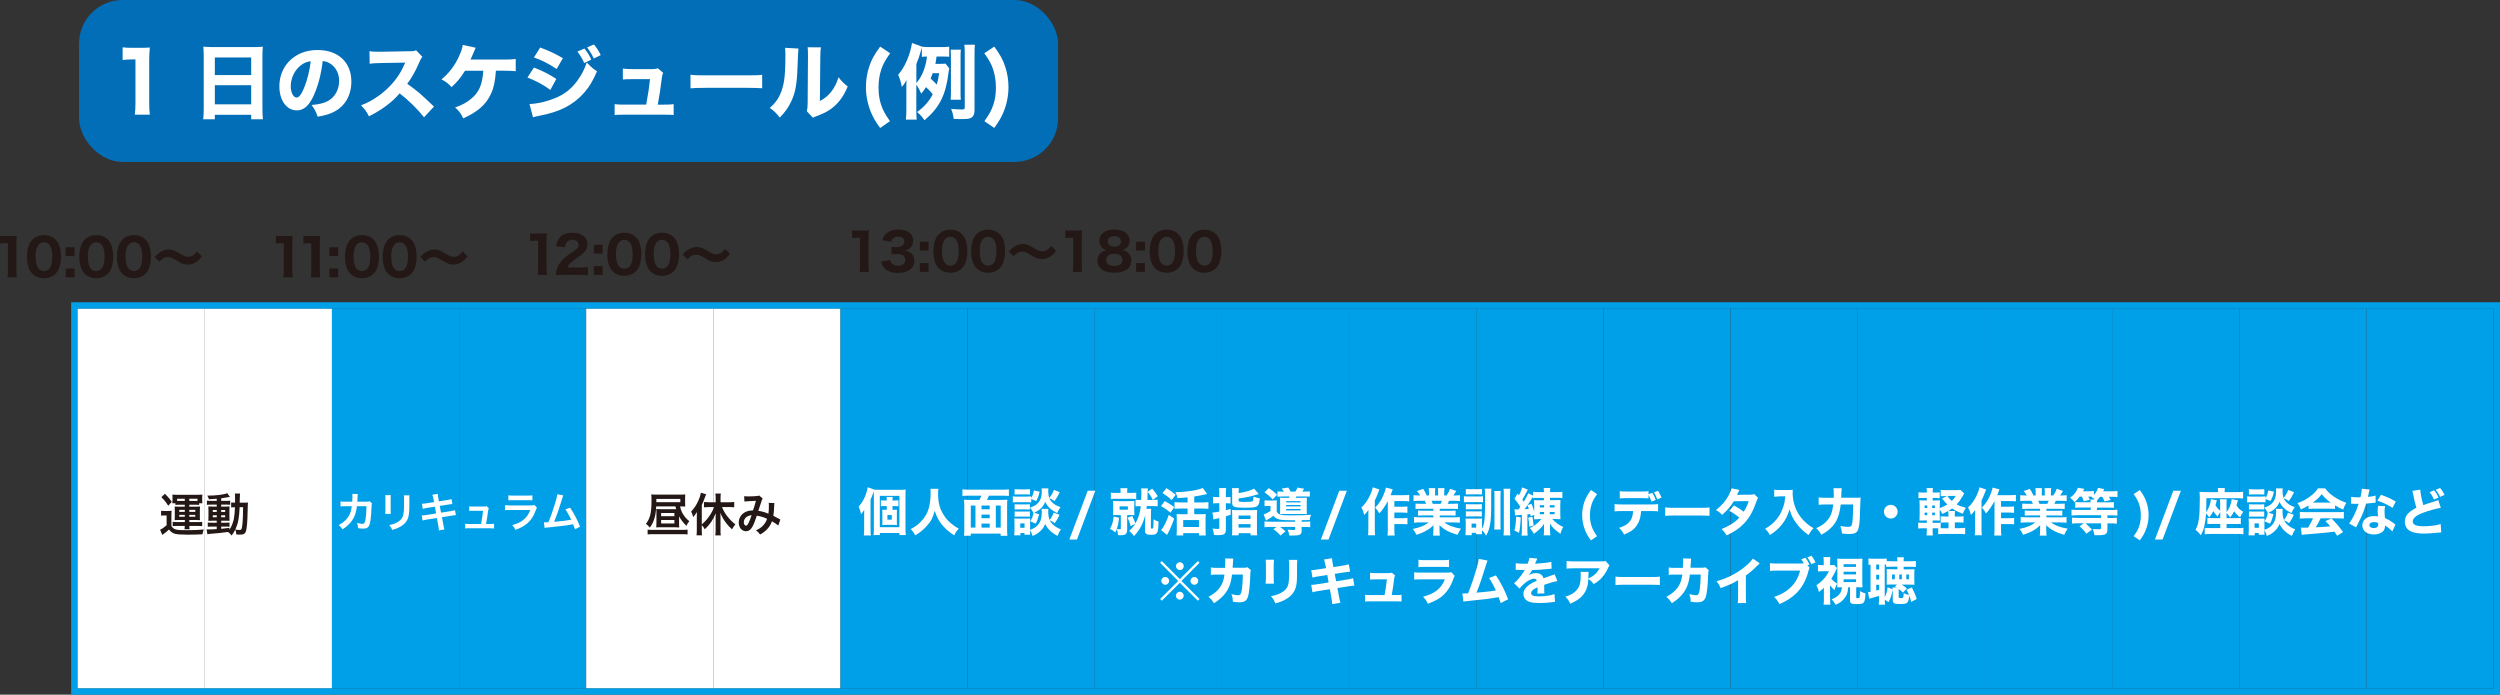 <?xml version="1.0" encoding="UTF-8"?>
<svg id="_レイヤー_2" data-name="レイヤー 2" xmlns="http://www.w3.org/2000/svg" viewBox="0 0 547.39 152.1">
  <rect x="0" y="0" width="547.39" height="152.1" fill="#333333" stroke="none"/>
  <defs>
    <style>
      .cls-1 {
        fill: #fff;
      }

      .cls-2 {
        fill: #00a0e9;
      }

      .cls-3 {
        fill: #231815;
      }

      .cls-4 {
        fill: #036eb8;
      }
    </style>
  </defs>
  <g id="_レイヤー1" data-name="レイヤー1">
    <g>
      <g>
        <path class="cls-2" d="M545.98,67.61v83.07H17V67.61H545.98m1.42-1.42H15.58v85.91H547.39V66.19h0Z"/>
        <rect class="cls-2" x="100.52" y="67.61" width="27.84" height="83.07"/>
        <g>
          <rect class="cls-1" x="17" y="67.61" width="27.84" height="83.07"/>
          <rect class="cls-1" x="44.84" y="67.61" width="27.84" height="83.07"/>
          <rect class="cls-2" x="72.68" y="67.61" width="27.84" height="83.07"/>
          <rect class="cls-1" x="128.35" y="67.61" width="27.84" height="83.07"/>
          <rect class="cls-1" x="156.19" y="67.61" width="27.84" height="83.07"/>
          <rect class="cls-2" x="184.03" y="67.61" width="27.84" height="83.07"/>
          <rect class="cls-2" x="211.87" y="67.61" width="27.84" height="83.07"/>
          <rect class="cls-2" x="239.71" y="67.61" width="27.84" height="83.07"/>
          <rect class="cls-2" x="267.55" y="67.61" width="27.84" height="83.07"/>
          <rect class="cls-2" x="295.39" y="67.61" width="27.84" height="83.07"/>
          <rect class="cls-2" x="323.23" y="67.61" width="27.84" height="83.07"/>
          <rect class="cls-2" x="351.07" y="67.61" width="27.84" height="83.07"/>
          <rect class="cls-2" x="378.94" y="67.61" width="27.84" height="83.07"/>
          <rect class="cls-2" x="406.78" y="67.61" width="27.84" height="83.07"/>
          <rect class="cls-2" x="434.62" y="67.61" width="27.84" height="83.07"/>
          <rect class="cls-2" x="462.46" y="67.61" width="27.84" height="83.07"/>
          <rect class="cls-2" x="490.3" y="67.61" width="27.84" height="83.07"/>
          <rect class="cls-2" x="518.14" y="67.61" width="27.84" height="83.07"/>
        </g>
        <g>
          <path class="cls-3" d="M0,51.61c.37,.06,.65,.07,1.21,.07h1.21c.67,0,.82-.01,1.26-.04-.07,.62-.09,1.1-.09,1.8v5.74c0,.62,.02,1.05,.09,1.56H1.65c.06-.45,.09-.95,.09-1.56v-5.93h-.49c-.43,0-.78,.02-1.25,.08v-1.72Z"/>
          <path class="cls-3" d="M7.1,59.95c-.35-.35-.6-.75-.77-1.18-.29-.78-.43-1.65-.43-2.55,0-1.18,.27-2.4,.69-3.09,.63-1.07,1.71-1.65,3.04-1.65,1,0,1.88,.33,2.52,.97,.34,.35,.61,.75,.77,1.18,.29,.78,.43,1.65,.43,2.56,0,1.17-.27,2.41-.68,3.09-.64,1.05-1.73,1.64-3.05,1.64-1.01,0-1.88-.33-2.52-.97Zm.69-3.81c0,2.12,.62,3.21,1.84,3.21,.45,0,.82-.16,1.1-.45,.47-.48,.72-1.44,.72-2.66,0-2.11-.62-3.19-1.83-3.19s-1.84,1.14-1.84,3.09Z"/>
          <path class="cls-3" d="M16.31,56.06h-1.93v-1.93h1.93v1.93Zm-1.93,4.67v-1.93h1.93v1.93h-1.93Z"/>
          <path class="cls-3" d="M18.55,59.95c-.34-.35-.6-.75-.77-1.18-.29-.78-.43-1.65-.43-2.55,0-1.18,.27-2.4,.69-3.09,.63-1.07,1.71-1.65,3.04-1.65,1,0,1.88,.33,2.52,.97,.34,.35,.61,.75,.77,1.18,.29,.78,.43,1.65,.43,2.56,0,1.17-.27,2.41-.68,3.09-.64,1.05-1.73,1.64-3.05,1.64-1.01,0-1.88-.33-2.52-.97Zm.69-3.81c0,2.12,.62,3.21,1.84,3.21,.45,0,.82-.16,1.1-.45,.47-.48,.72-1.44,.72-2.66,0-2.11-.62-3.19-1.83-3.19s-1.84,1.14-1.84,3.09Z"/>
          <path class="cls-3" d="M26.8,59.95c-.35-.35-.6-.75-.77-1.18-.29-.78-.43-1.65-.43-2.55,0-1.18,.27-2.4,.69-3.09,.63-1.07,1.71-1.65,3.04-1.65,1,0,1.88,.33,2.52,.97,.34,.35,.61,.75,.77,1.18,.29,.78,.43,1.65,.43,2.56,0,1.17-.27,2.41-.68,3.09-.64,1.05-1.73,1.64-3.05,1.64-1.01,0-1.88-.33-2.52-.97Zm.69-3.81c0,2.12,.62,3.21,1.84,3.21,.45,0,.82-.16,1.1-.45,.47-.48,.72-1.44,.72-2.66,0-2.11-.62-3.19-1.83-3.19s-1.84,1.14-1.84,3.09Z"/>
          <path class="cls-3" d="M33.86,56.3c.42-.5,.66-.74,1.08-1.02,.65-.43,1.29-.65,1.98-.65,.5,0,.95,.1,1.44,.33q.28,.12,1,.57c.86,.52,1.37,.71,1.91,.71,.63,0,1.28-.41,1.88-1.2l1.06,1.09c-.65,.81-1.05,1.18-1.63,1.47-.43,.21-.97,.33-1.49,.33-.42,0-.79-.07-1.17-.22-.33-.13-.47-.21-1.29-.69-1.01-.61-1.31-.72-1.86-.72-.7,0-1.2,.27-1.86,1l-1.05-1Z"/>
        </g>
        <g>
          <path class="cls-3" d="M60.41,51.61c.37,.06,.65,.07,1.21,.07h1.21c.67,0,.82-.01,1.26-.04-.07,.62-.09,1.1-.09,1.8v5.74c0,.62,.02,1.05,.09,1.56h-2.04c.06-.45,.09-.95,.09-1.56v-5.93h-.49c-.43,0-.78,.02-1.25,.08v-1.72Z"/>
          <path class="cls-3" d="M66.43,51.61c.37,.06,.65,.07,1.21,.07h1.21c.67,0,.82-.01,1.26-.04-.07,.62-.09,1.1-.09,1.8v5.74c0,.62,.02,1.05,.09,1.56h-2.04c.06-.45,.09-.95,.09-1.56v-5.93h-.49c-.43,0-.78,.02-1.25,.08v-1.72Z"/>
          <path class="cls-3" d="M74.04,56.06h-1.93v-1.93h1.93v1.93Zm-1.93,4.67v-1.93h1.93v1.93h-1.93Z"/>
          <path class="cls-3" d="M76.73,59.95c-.34-.35-.6-.75-.77-1.18-.29-.78-.43-1.65-.43-2.55,0-1.18,.27-2.4,.69-3.09,.63-1.07,1.71-1.65,3.04-1.65,1,0,1.88,.33,2.52,.97,.34,.35,.61,.75,.77,1.18,.29,.78,.43,1.65,.43,2.56,0,1.17-.27,2.41-.68,3.09-.64,1.05-1.73,1.64-3.05,1.64-1.01,0-1.88-.33-2.52-.97Zm.69-3.81c0,2.12,.62,3.21,1.84,3.21,.45,0,.82-.16,1.1-.45,.47-.48,.72-1.44,.72-2.66,0-2.11-.62-3.19-1.83-3.19s-1.84,1.14-1.84,3.09Z"/>
          <path class="cls-3" d="M84.98,59.95c-.35-.35-.6-.75-.77-1.18-.29-.78-.43-1.65-.43-2.55,0-1.18,.27-2.4,.69-3.09,.63-1.07,1.71-1.65,3.04-1.65,1,0,1.88,.33,2.52,.97,.34,.35,.61,.75,.77,1.18,.29,.78,.43,1.65,.43,2.56,0,1.17-.27,2.41-.68,3.09-.64,1.05-1.73,1.64-3.05,1.64-1.01,0-1.88-.33-2.52-.97Zm.69-3.81c0,2.12,.62,3.21,1.84,3.21,.45,0,.82-.16,1.1-.45,.47-.48,.72-1.44,.72-2.66,0-2.11-.62-3.19-1.83-3.19s-1.84,1.14-1.84,3.09Z"/>
          <path class="cls-3" d="M92.03,56.3c.42-.5,.66-.74,1.08-1.02,.65-.43,1.29-.65,1.98-.65,.5,0,.95,.1,1.44,.33q.28,.12,1,.57c.86,.52,1.37,.71,1.91,.71,.63,0,1.28-.41,1.88-1.2l1.06,1.09c-.65,.81-1.05,1.18-1.63,1.47-.43,.21-.97,.33-1.49,.33-.42,0-.79-.07-1.17-.22-.33-.13-.47-.21-1.29-.69-1.01-.61-1.31-.72-1.86-.72-.7,0-1.2,.27-1.86,1l-1.05-1Z"/>
        </g>
        <g>
          <path class="cls-3" d="M116.08,51.07c.37,.06,.65,.07,1.21,.07h1.21c.67,0,.82-.01,1.26-.04-.07,.62-.09,1.1-.09,1.8v5.74c0,.62,.02,1.05,.09,1.56h-2.04c.06-.45,.09-.95,.09-1.56v-5.93h-.49c-.43,0-.78,.02-1.25,.08v-1.72Z"/>
          <path class="cls-3" d="M123.23,60.2c-.95,0-1.12,0-1.55,.04,.06-.59,.12-.97,.27-1.37,.29-.87,.81-1.65,1.55-2.32,.41-.38,.75-.62,1.9-1.41,1.02-.69,1.27-1,1.27-1.58,0-.61-.56-1.04-1.36-1.04-.58,0-1.03,.21-1.29,.6-.17,.25-.23,.49-.3,.99l-1.97-.22c.17-.9,.37-1.37,.79-1.88,.6-.69,1.54-1.06,2.74-1.06,2.05,0,3.35,.99,3.35,2.55,0,.75-.33,1.43-.98,2-.27,.25-.36,.31-1.67,1.23-.46,.32-.97,.76-1.23,1.02-.26,.28-.38,.47-.52,.82h2.82c.77,0,1.29-.02,1.7-.09v1.78c-.59-.06-1.05-.08-1.79-.08h-3.73Z"/>
          <path class="cls-3" d="M131.95,55.53h-1.93v-1.93h1.93v1.93Zm-1.93,4.67v-1.93h1.93v1.93h-1.93Z"/>
          <path class="cls-3" d="M134.18,59.42c-.34-.35-.6-.75-.77-1.18-.29-.78-.43-1.65-.43-2.55,0-1.18,.27-2.4,.69-3.09,.63-1.07,1.71-1.65,3.04-1.65,1,0,1.88,.33,2.52,.97,.34,.35,.61,.75,.77,1.18,.29,.78,.43,1.65,.43,2.56,0,1.17-.27,2.41-.68,3.09-.64,1.05-1.73,1.64-3.05,1.64-1.01,0-1.88-.33-2.52-.97Zm.69-3.81c0,2.12,.62,3.21,1.84,3.21,.45,0,.82-.16,1.1-.45,.47-.48,.72-1.44,.72-2.66,0-2.11-.62-3.19-1.83-3.19s-1.84,1.14-1.84,3.09Z"/>
          <path class="cls-3" d="M142.44,59.42c-.35-.35-.6-.75-.77-1.18-.29-.78-.43-1.65-.43-2.55,0-1.18,.27-2.4,.69-3.09,.63-1.07,1.71-1.65,3.04-1.65,1,0,1.88,.33,2.52,.97,.34,.35,.61,.75,.77,1.18,.29,.78,.43,1.65,.43,2.56,0,1.17-.27,2.41-.68,3.09-.64,1.05-1.73,1.64-3.05,1.64-1.01,0-1.88-.33-2.52-.97Zm.69-3.81c0,2.12,.62,3.21,1.84,3.21,.45,0,.82-.16,1.1-.45,.47-.48,.72-1.44,.72-2.66,0-2.11-.62-3.19-1.83-3.19s-1.84,1.14-1.84,3.09Z"/>
          <path class="cls-3" d="M149.49,55.76c.42-.5,.66-.74,1.08-1.02,.65-.43,1.29-.65,1.98-.65,.5,0,.95,.1,1.44,.33q.28,.12,1,.57c.86,.52,1.37,.71,1.91,.71,.63,0,1.28-.41,1.88-1.2l1.06,1.09c-.65,.81-1.05,1.18-1.63,1.47-.43,.21-.97,.33-1.49,.33-.42,0-.79-.07-1.17-.22-.33-.13-.47-.21-1.29-.69-1.01-.61-1.31-.72-1.86-.72-.7,0-1.2,.27-1.86,1l-1.05-1Z"/>
        </g>
        <g>
          <path class="cls-3" d="M186.58,50.41c.37,.06,.65,.07,1.21,.07h1.21c.67,0,.82-.01,1.26-.04-.07,.62-.09,1.1-.09,1.8v5.74c0,.62,.02,1.05,.09,1.56h-2.04c.06-.45,.09-.95,.09-1.56v-5.93h-.49c-.43,0-.78,.02-1.25,.08v-1.72Z"/>
          <path class="cls-3" d="M194.9,56.92c.09,.41,.18,.59,.41,.8,.32,.31,.78,.47,1.31,.47,.98,0,1.6-.5,1.6-1.29,0-.84-.57-1.27-1.68-1.27-.56,0-.94,.01-1.35,.06v-1.64c.33,.04,.71,.07,1.06,.07,.55,0,.97-.09,1.23-.26,.33-.21,.51-.53,.51-.96,0-.72-.47-1.08-1.39-1.08-.51,0-.92,.18-1.17,.49-.13,.17-.19,.3-.28,.61l-1.98-.31c.22-.68,.4-1.01,.78-1.39,.64-.63,1.55-.96,2.74-.96s2.06,.31,2.64,.89c.39,.39,.62,.95,.62,1.52s-.17,1.08-.49,1.45c-.3,.36-.59,.51-1.35,.74,.77,.14,1.19,.36,1.57,.77,.36,.41,.52,.89,.52,1.54,0,.61-.26,1.23-.68,1.64-.63,.62-1.64,.95-2.93,.95-1.36,0-2.38-.38-3.02-1.13-.31-.37-.46-.69-.65-1.34l1.96-.36Z"/>
          <path class="cls-3" d="M203.33,54.86h-1.93v-1.93h1.93v1.93Zm-1.93,4.67v-1.93h1.93v1.93h-1.93Z"/>
          <path class="cls-3" d="M205.57,58.75c-.35-.35-.6-.75-.77-1.18-.29-.78-.43-1.65-.43-2.55,0-1.18,.27-2.4,.69-3.09,.63-1.07,1.71-1.65,3.04-1.65,1,0,1.88,.33,2.52,.97,.34,.35,.61,.75,.77,1.18,.29,.78,.43,1.65,.43,2.56,0,1.17-.27,2.41-.68,3.09-.64,1.05-1.73,1.64-3.05,1.64-1.01,0-1.88-.33-2.52-.97Zm.69-3.81c0,2.12,.62,3.21,1.84,3.21,.45,0,.82-.16,1.1-.45,.47-.48,.72-1.44,.72-2.66,0-2.11-.62-3.19-1.83-3.19s-1.84,1.14-1.84,3.09Z"/>
          <path class="cls-3" d="M213.83,58.75c-.34-.35-.6-.75-.77-1.18-.29-.78-.43-1.65-.43-2.55,0-1.18,.27-2.4,.69-3.09,.63-1.07,1.71-1.65,3.04-1.65,1,0,1.88,.33,2.52,.97,.34,.35,.61,.75,.77,1.18,.29,.78,.43,1.65,.43,2.56,0,1.17-.27,2.41-.68,3.09-.64,1.05-1.73,1.64-3.05,1.64-1.01,0-1.88-.33-2.52-.97Zm.69-3.81c0,2.12,.62,3.21,1.84,3.21,.45,0,.82-.16,1.1-.45,.47-.48,.72-1.44,.72-2.66,0-2.11-.62-3.19-1.83-3.19s-1.84,1.14-1.84,3.09Z"/>
          <path class="cls-3" d="M220.88,55.1c.42-.5,.66-.74,1.08-1.02,.65-.43,1.29-.65,1.98-.65,.5,0,.95,.1,1.44,.33q.28,.12,1,.57c.86,.52,1.37,.71,1.91,.71,.63,0,1.28-.41,1.88-1.2l1.06,1.09c-.65,.81-1.05,1.18-1.63,1.47-.43,.21-.97,.33-1.49,.33-.42,0-.79-.07-1.17-.22-.33-.13-.47-.21-1.29-.69-1.01-.61-1.31-.72-1.86-.72-.7,0-1.2,.27-1.86,1l-1.05-1Z"/>
          <path class="cls-3" d="M233.26,50.41c.37,.06,.65,.07,1.21,.07h1.21c.67,0,.82-.01,1.26-.04-.07,.62-.09,1.1-.09,1.8v5.74c0,.62,.02,1.05,.09,1.56h-2.04c.06-.45,.09-.95,.09-1.56v-5.93h-.49c-.43,0-.78,.02-1.25,.08v-1.72Z"/>
          <path class="cls-3" d="M246.92,55.27c.52,.43,.78,1.01,.78,1.77s-.26,1.38-.72,1.79c-.68,.59-1.68,.89-2.99,.89-2.34,0-3.7-.98-3.7-2.65,0-.8,.31-1.43,.94-1.86,.33-.23,.6-.35,1.08-.45-.48-.13-.74-.28-1.02-.56-.39-.4-.59-.9-.59-1.51,0-1.49,1.26-2.43,3.29-2.43,1.16,0,2.03,.28,2.64,.84,.43,.4,.68,.94,.68,1.53,0,1.1-.52,1.8-1.58,2.14,.59,.11,.88,.22,1.2,.5Zm-4.7,1.66c0,.82,.66,1.31,1.76,1.31s1.78-.48,1.78-1.33-.66-1.34-1.76-1.34-1.78,.51-1.78,1.35Zm.32-4.09c0,.72,.56,1.17,1.46,1.17s1.44-.43,1.44-1.17c0-.69-.56-1.14-1.44-1.14s-1.46,.45-1.46,1.14Z"/>
          <path class="cls-3" d="M250.69,54.86h-1.93v-1.93h1.93v1.93Zm-1.93,4.67v-1.93h1.93v1.93h-1.93Z"/>
          <path class="cls-3" d="M252.93,58.75c-.34-.35-.6-.75-.77-1.18-.29-.78-.43-1.65-.43-2.55,0-1.18,.27-2.4,.69-3.09,.63-1.07,1.71-1.65,3.04-1.65,1,0,1.88,.33,2.52,.97,.34,.35,.61,.75,.77,1.18,.29,.78,.43,1.65,.43,2.56,0,1.17-.27,2.41-.68,3.09-.64,1.05-1.73,1.64-3.05,1.64-1.01,0-1.88-.33-2.52-.97Zm.69-3.81c0,2.12,.62,3.21,1.84,3.21,.45,0,.82-.16,1.1-.45,.47-.48,.72-1.44,.72-2.66,0-2.11-.62-3.19-1.83-3.19s-1.84,1.14-1.84,3.09Z"/>
          <path class="cls-3" d="M261.18,58.75c-.35-.35-.6-.75-.77-1.18-.29-.78-.43-1.65-.43-2.55,0-1.18,.27-2.4,.69-3.09,.63-1.07,1.71-1.65,3.04-1.65,1,0,1.88,.33,2.52,.97,.34,.35,.61,.75,.77,1.18,.29,.78,.43,1.65,.43,2.56,0,1.17-.27,2.41-.68,3.09-.64,1.05-1.73,1.64-3.05,1.64-1.01,0-1.88-.33-2.52-.97Zm.69-3.81c0,2.12,.62,3.21,1.84,3.21,.45,0,.82-.16,1.1-.45,.47-.48,.72-1.44,.72-2.66,0-2.11-.62-3.19-1.83-3.19s-1.84,1.14-1.84,3.09Z"/>
        </g>
      </g>
      <g>
        <path class="cls-3" d="M35.27,111.83c.27,.04,.43,.05,.8,.05h.74c.29,0,.52-.01,.76-.05-.03,.31-.04,.55-.04,1.09v2.24c.26,.44,.51,.63,1.02,.78,.37,.11,.97,.15,2.31,.15,1.64,0,2.81-.05,3.77-.16-.17,.43-.24,.66-.3,1.06-1.35,.06-2.19,.08-3.35,.08-.6,0-1.45-.03-1.86-.06-.98-.07-1.57-.36-2.13-1.06-.49,.45-.71,.64-1.16,.95-.08,.06-.18,.14-.29,.23l-.49-1.14c.37-.16,.83-.47,1.43-.98v-2.15h-.53c-.27,0-.41,0-.68,.05v-1.08Zm.85-3.71c.8,.8,.96,1,1.5,1.76l-.79,.86c-.53-.85-.91-1.32-1.51-1.88l.8-.74Zm3.02,2.39c-.31,0-.51,.01-.74,.04v-.36h-.67c.03-.21,.04-.37,.04-.61v-.62c0-.25,0-.46-.04-.66,.29,.03,.54,.04,.97,.04h4.66c.4,0,.64-.01,.95-.04-.03,.19-.04,.37-.04,.64v.6c0,.27,0,.46,.05,.65h-.72v.36c-.23-.03-.38-.04-.73-.04h-1.42v.43h1.53c.42,0,.59-.01,.82-.03-.03,.23-.04,.42-.04,.74v1.51c0,.33,0,.5,.04,.73-.33-.02-.51-.03-.82-.03h-1.52v.45h2.01c.41,0,.58-.01,.8-.05v.94c-.25-.03-.42-.04-.83-.04h-1.98c0,.33,.02,.49,.06,.73h-1.12c.04-.27,.05-.39,.06-.73h-1.85c-.35,0-.56,.01-.8,.05v-.95c.24,.03,.51,.05,.79,.05h1.87v-.45h-1.43c-.37,0-.5,0-.8,.03,.03-.23,.03-.33,.03-.73v-1.51c0-.44,0-.52-.03-.74,.24,.02,.42,.03,.8,.03h1.42v-.43h-1.32Zm1.32-1.31h-1.68v.48c.11,0,.18,0,.31,0h1.37v-.49Zm-1.21,2.44v.44h1.21v-.44h-1.21Zm0,1.09v.42h1.21v-.42h-1.21Zm3.72-3.04h.27v-.49h-1.79v.49h1.52Zm-1.52,2.39h1.31v-.44h-1.31v.44Zm0,1.07h1.31v-.42h-1.31v.42Z"/>
        <path class="cls-3" d="M47.46,109.2c-.69,.06-.97,.08-1.72,.12-.08-.28-.16-.46-.35-.8,1.96,0,3.68-.22,4.36-.54l.6,.82c-.09,.01-.42,.06-.55,.09-.37,.07-.87,.15-1.37,.22v.56h1.04c.47,0,.7,0,.93-.05v.91c-.15-.03-.28-.04-.72-.04h-1.25v.43h.99c.45,0,.63-.01,.84-.03-.02,.21-.03,.37-.03,.88v1.35c0,.48,.02,.78,.03,.91-.23-.02-.43-.02-.9-.02h-.93v.44h.88c.5,0,.71,0,.94-.04v.94c-.18-.04-.32-.05-.7-.05h-1.12v.49c.52-.05,.86-.09,1.8-.22v.43c.43-.64,.76-1.45,.95-2.3,.15-.73,.21-1.35,.26-2.64-.41,0-.57,.01-.83,.04v-1.08c.2,.03,.37,.04,.71,.04h.15c0-.25,0-.42,0-.73,0-.83,0-.99-.06-1.27h1.15q-.05,.27-.08,2h.87c.43,0,.67,0,.94-.04-.04,.36-.04,.44-.07,1.88-.05,2.58-.18,3.99-.43,4.57-.18,.44-.5,.59-1.25,.59-.16,0-.65-.02-.8-.03-.02-.44-.07-.65-.23-1.08-.24,.51-.4,.77-.8,1.31-.21-.31-.45-.55-.79-.79-1.37,.2-2.1,.28-3.93,.42-.19,.02-.34,.04-.58,.08l-.18-1.07c.21,.02,.3,.02,.52,.02,.45,0,.64,0,1.7-.07v-.55h-1.03c-.32,0-.66,0-.93,.04v-.94c.28,.04,.49,.05,.94,.05h1.02v-.44h-.87c-.45,0-.69,0-.97,.03,.02-.25,.03-.46,.03-.95v-1.29c0-.47-.01-.66-.03-.91,.28,.02,.54,.03,.98,.03h.86v-.43h-1.22c-.42,0-.65,.01-.93,.05v-.92c.27,.04,.52,.05,.93,.05h1.22v-.47Zm-.87,2.47v.42h.87v-.42h-.87Zm0,1.15v.44h.87v-.44h-.87Zm1.84-.73h.87v-.42h-.87v.42Zm0,1.17h.87v-.44h-.87v.44Zm4.04-2.2c-.1,2.38-.33,3.54-.94,4.88,.51,.08,.66,.1,.88,.1,.45,0,.52-.12,.64-1.05,.07-.53,.1-.96,.14-2.07q.01-.35,.02-1.16c0-.31,0-.37,.02-.7h-.76Z"/>
      </g>
      <g>
        <path class="cls-3" d="M147.75,111.49h.3c-.06-.21-.08-.31-.16-.61h-4.21c-.06,1.3-.2,2.11-.48,2.9-.26,.72-.48,1.13-.92,1.74-.31-.37-.5-.55-.85-.82,.95-1.26,1.22-2.42,1.22-5.19,0-.6-.02-.95-.06-1.26,.41,.04,.72,.05,1.26,.05h5.03c.55,0,.87-.01,1.16-.05-.02,.28-.03,.44-.03,.79v1.2c0,.28,.01,.44,.03,.67-.3-.02-.57-.03-.98-.03h-.15c.15,.71,.34,1.21,.67,1.74,.36,.57,.72,.97,1.34,1.51-.33,.42-.38,.49-.63,1.01-.71-.7-1.23-1.38-1.6-2.09v1.52c0,.48,0,.67,.04,.92-.33-.03-.62-.04-1.02-.04h-3.02c-.39,0-.7,0-1,.04,.03-.29,.04-.54,.04-.89v-2.34c0-.31,0-.53-.04-.81,.25,.03,.43,.04,.82,.04h3.24Zm2.8,5.53c-.29-.04-.68-.06-1.17-.06h-6.42c-.48,0-.83,.02-1.16,.06v-1.06c.32,.05,.58,.06,1.1,.06h6.56c.47,0,.79-.02,1.09-.06v1.06Zm-1.59-7.06v-.72h-5.25v.72h5.25Zm-4.2,3.07h2.9v-.7h-2.9v.7Zm0,1.58h2.9v-.75h-2.9v.75Z"/>
        <path class="cls-3" d="M153.66,116.05c0,.43,0,.8,.05,1.16h-1.2c.04-.38,.06-.68,.06-1.17v-2.81c0-.5,0-.71,.02-1.12-.28,.47-.44,.68-.81,1.11-.13-.49-.26-.84-.45-1.22,.68-.72,1.15-1.42,1.56-2.34,.3-.66,.47-1.17,.58-1.78l1.14,.34c-.12,.3-.17,.42-.28,.72-.25,.72-.38,1.01-.67,1.63v4.24c1.17-.97,2.19-2.41,2.7-3.79h-1.14c-.35,0-.75,.02-1.08,.06v-1.16c.3,.03,.69,.05,1.08,.05h1.48v-.94c0-.34-.02-.64-.07-.97h1.2c-.05,.32-.06,.61-.06,.97v.94h1.86c.4,0,.8-.02,1.13-.06v1.17c-.32-.04-.71-.06-1.1-.06h-1.57c.39,.91,.64,1.34,1.14,2,.53,.69,1.08,1.24,1.79,1.8-.33,.39-.51,.64-.74,1.08-.6-.55-.87-.84-1.24-1.32-.61-.79-.96-1.41-1.31-2.28,.02,.32,.03,.59,.03,1.01v2.79c0,.46,0,.78,.06,1.12h-1.2c.04-.34,.07-.74,.07-1.11v-2.66c0-.33,0-.72,.02-1.05-.62,1.5-1.29,2.47-2.4,3.49-.26-.47-.38-.64-.65-.91v1.07Z"/>
        <path class="cls-3" d="M162.94,108.64c.23,.04,.48,.05,1.01,.05,.6,0,1.49-.04,1.86-.09,.2-.02,.27-.04,.4-.12l.79,.68c-.09,.12-.14,.23-.21,.42-.05,.12-.66,1.96-.75,2.27,.78,.11,1.45,.3,2.21,.63,.08-.51,.1-.92,.1-1.85,0-.22-.01-.33-.04-.53l1.26,.05c-.04,.21-.05,.29-.06,.67-.03,.88-.08,1.48-.18,2.12,.32,.16,.76,.39,1.07,.57,.27,.16,.31,.17,.46,.24l-.45,1.32c-.29-.25-.87-.64-1.38-.93-.28,.74-.58,1.23-1.09,1.76-.44,.46-.94,.83-1.51,1.13-.42-.52-.52-.62-.91-.9,.75-.36,1.14-.62,1.55-1.05,.4-.43,.73-.97,.89-1.48-.71-.34-1.3-.53-2.25-.69-.44,1.32-.7,1.96-.99,2.46-.37,.64-.82,.95-1.37,.95-.92,0-1.6-.81-1.6-1.9,0-.92,.45-1.7,1.24-2.19,.52-.32,1.05-.45,1.89-.48,.26-.79,.38-1.17,.63-2.09-.51,.04-.75,.05-1.73,.09-.41,.02-.59,.03-.79,.06l-.05-1.17Zm.3,4.76c-.25,.27-.38,.61-.38,.96,0,.41,.22,.74,.49,.74,.19,0,.34-.18,.57-.63,.2-.4,.44-1.02,.65-1.67-.67,.1-1.02,.26-1.33,.6Z"/>
      </g>
      <g>
        <path class="cls-1" d="M81.46,110.21c-.07,.16-.09,.29-.1,.6-.03,1.02-.13,2.4-.22,3-.23,1.56-.55,1.93-1.63,1.93-.34,0-.65-.03-1.12-.1-.02-.57-.05-.74-.21-1.15,.53,.14,.89,.21,1.19,.21,.39,0,.52-.2,.67-.98,.11-.62,.2-1.85,.2-2.88h-2.1c-.13,1.13-.31,1.81-.72,2.58-.5,.95-1.3,1.77-2.43,2.49-.31-.48-.43-.62-.81-.95,1.12-.59,1.86-1.31,2.34-2.27,.24-.5,.38-.94,.46-1.57,.02-.13,.04-.22,.04-.28h-1.49c-.55,0-.67,.02-.97,.05v-1.11c.3,.05,.54,.07,.99,.07h1.58c.03-.35,.04-.87,.04-1.13v-.23c0-.12,0-.19-.03-.35l1.21,.03c-.02,.12-.03,.15-.04,.28,0,.05,0,.11,0,.17q-.02,.19-.04,.66c0,.2,0,.28-.04,.57h2c.41,0,.49-.02,.71-.09l.51,.45Z"/>
        <path class="cls-1" d="M85.58,108.43c-.04,.25-.04,.33-.04,.81v2.48c0,.45,0,.57,.04,.79h-1.23c.03-.21,.04-.49,.04-.81v-2.48c0-.46,0-.58-.04-.81h1.22Zm4.09,.02c-.04,.23-.04,.32-.04,.84v1.22c0,1.4-.07,2.16-.23,2.73-.26,.9-.84,1.58-1.77,2.1-.48,.27-.93,.45-1.76,.69-.16-.44-.25-.59-.63-1.07,.88-.17,1.4-.36,1.94-.72,.85-.56,1.14-1.11,1.24-2.3,.04-.39,.04-.78,.04-1.5v-1.13c0-.46,0-.65-.04-.85h1.25Z"/>
        <path class="cls-1" d="M94.88,109.18c-.08-.44-.12-.59-.22-.85l1.19-.19c0,.23,.04,.5,.11,.85l.14,.78,1.9-.3c.44-.07,.63-.12,.86-.2l.19,1.08q-.24,.02-.86,.12l-1.9,.3,.27,1.48,2.12-.33c.38-.06,.69-.14,.94-.21l.2,1.08c-.19,0-.22,0-.41,.04-.05,0-.1,0-.14,.02-.06,0-.18,.03-.36,.05l-2.14,.34,.32,1.75c.11,.59,.12,.62,.22,.93l-1.21,.22c0-.27-.04-.52-.12-.95l-.32-1.77-2.22,.35c-.43,.07-.59,.11-.92,.2l-.18-1.11c.31,0,.57-.03,.96-.09l2.19-.35-.27-1.48-1.67,.26c-.42,.07-.75,.14-.99,.21l-.18-1.11c.32,0,.61-.04,.99-.1l1.67-.26-.13-.77Z"/>
        <path class="cls-1" d="M107.35,114.73c.41,0,.58,0,.83-.05v1.03c-.24-.03-.45-.04-.83-.04h-4.67c-.4,0-.58,0-.83,.04v-1.03c.25,.04,.41,.05,.83,.05h2.66c.15-.8,.34-2.07,.43-2.89h-2.23c-.43,0-.57,0-.8,.04v-1.02c.22,.04,.48,.05,.83,.05h2.28c.32,0,.45-.02,.67-.08l.5,.43q-.11,.28-.21,1.03c-.13,.99-.23,1.63-.39,2.44h.95Z"/>
        <path class="cls-1" d="M117.55,111.18c-.09,.16-.14,.29-.25,.57-.47,1.32-1.15,2.32-2.09,3.04-.64,.5-1.22,.8-2.36,1.22-.2-.45-.31-.6-.7-1.04,1.1-.28,1.81-.61,2.5-1.19,.67-.56,1.05-1.11,1.45-2.11h-4.38c-.6,0-.83,0-1.15,.04v-1.1c.34,.05,.54,.06,1.17,.06h4.29c.56,0,.74-.02,1.02-.08l.51,.58Zm-6.22-2.73c.3,.05,.49,.06,1.05,.06h3.14c.57,0,.76,0,1.05-.06v1.11c-.28-.04-.45-.04-1.04-.04h-3.18c-.58,0-.76,0-1.04,.04v-1.11Z"/>
        <path class="cls-1" d="M123.34,108.48c-.1,.2-.11,.22-.23,.65-.68,2.25-1.21,3.75-1.78,5.13,1.41-.11,2.97-.3,3.75-.46-.1-.22-.21-.41-.42-.82-.4-.75-.56-1.01-.86-1.43l1.02-.4c.84,1.22,1.63,2.74,2.18,4.17l-1.09,.57q-.12-.37-.43-1.12-.12,.03-.32,.07c-.91,.19-2.4,.38-5.1,.64-.5,.04-.64,.06-.82,.11l-.16-1.22h.23c.18,0,.4,0,.77-.03,.48-1.13,.84-2.15,1.3-3.63,.42-1.32,.59-1.96,.66-2.49l1.31,.25Z"/>
      </g>
      <g>
        <path class="cls-1" d="M191.33,108.52c0-.42,0-.65-.02-.95-.26,.78-.39,1.14-.7,1.83v6.56c0,.48,.01,.76,.07,1.28h-1.54c.06-.47,.07-.79,.07-1.29v-3.12c0-.25,.01-.63,.02-1.19-.07,.1-.12,.19-.16,.23-.23,.37-.29,.43-.53,.72-.15-.66-.28-1.07-.54-1.67,.69-.71,1.17-1.54,1.59-2.71,.23-.65,.35-1.07,.4-1.52l1.45,.51v.02c.33,.02,.66,.03,1.19,.03h4.21c.8,0,1.09-.01,1.46-.06-.03,.37-.04,.71-.04,1.45v7c0,.79,.01,1.09,.07,1.52h-1.39v-.46h-4.29v.46h-1.38c.04-.38,.07-.75,.07-1.39v-7.26Zm1.31,6.91h4.29v-6.85h-4.29v6.85Zm3.03-3.8c.28,0,.49-.01,.72-.03-.02,.18-.02,.3-.02,.72v1.9c0,.45,0,.57,.03,.74h-.09c-.08-.01-.29-.02-.63-.03h-1.79c-.28,0-.49,.01-.71,.03,.02-.19,.02-.3,.02-.71v-1.94c0-.41,0-.53-.02-.71,.21,.02,.42,.03,.71,.03h.27v-.82h-.7c-.22,0-.39,.01-.59,.04v-1.31c.18,.03,.34,.04,.59,.04h.7v-.17c0-.28-.01-.42-.04-.61h1.34c-.03,.17-.04,.33-.04,.61v.17h.68c.28,0,.42-.01,.62-.04v1.3c-.2-.02-.33-.03-.59-.03h-.71v.82h.27Zm-1.37,2.16h.96v-1.01h-.96v1.01Z"/>
        <path class="cls-1" d="M205.47,107.02c-.04,.19-.07,.6-.07,.98,0,2.04,.35,3.39,1.24,4.78,.51,.81,.98,1.33,1.8,1.98,.62,.5,.88,.67,1.49,.98-.48,.53-.66,.81-.99,1.49-1.29-.86-2.05-1.54-2.79-2.47-.67-.86-1.1-1.7-1.49-2.92-.39,1.49-.81,2.31-1.73,3.31-.76,.85-1.46,1.43-2.54,2.07-.3-.6-.55-.94-.98-1.38,.86-.43,1.44-.85,2.13-1.53,.92-.9,1.57-2,1.88-3.26,.21-.84,.35-2.03,.35-3.11,0-.42-.01-.62-.06-.92h1.75Z"/>
        <path class="cls-1" d="M214.45,109.45c.17-.29,.3-.57,.42-.92h-2.68c-.58,0-1.05,.02-1.46,.06v-1.44c.46,.04,.88,.07,1.44,.07h7.27c.53,0,1.01-.02,1.46-.07v1.44c-.45-.03-.88-.06-1.46-.06h-2.92s-.01,.03-.03,.09c-.08,.2-.27,.6-.39,.84h3.17c.61,0,.94-.01,1.3-.04-.04,.42-.06,.77-.06,1.45v4.87c0,.6,.02,1.11,.06,1.58h-1.47v-.49h-6.55v.48h-1.48c.06-.48,.07-.88,.07-1.58v-4.87c0-.57-.02-.98-.07-1.44,.36,.03,.72,.04,1.31,.04h2.06Zm-.87,1.24h-1.02v4.83h1.02v-4.83Zm1.33,0v.81h1.79v-.81h-1.79Zm0,2.78h1.79v-.8h-1.79v.8Zm1.79,1.17h-1.79v.88h1.79v-.88Zm1.34,.88h1.07v-4.83h-1.07v4.83Z"/>
        <path class="cls-1" d="M225.79,109.99c-.23-.03-.36-.03-.86-.03h-2.27c-.39,0-.65,.01-.9,.04v-1.33c.27,.04,.48,.06,.9,.06h2.23c.46,0,.65-.01,.9-.04v.38c.3-.5,.45-.9,.6-1.69l1.25,.28c-.22,.91-.39,1.38-.75,2.03l-1.1-.42v.74Zm-.25,6.38c0,.36,0,.53,.02,.72h-1.24v-.39h-.89v.52h-1.36c.03-.39,.06-.76,.06-1.09v-1.76c0-.32-.01-.55-.04-.85,.25,.02,.41,.03,.77,.03h2.05c.38,0,.48,0,.66-.03-.02,.21-.02,.35-.02,.77v1.72c.72-.25,1.27-.58,1.69-1.06,.61-.68,.87-1.55,.87-2.88,0-.3-.01-.45-.04-.65h1.47c-.02,.18-.03,.39-.03,.61,0,.68,.11,1.35,.32,1.83,.45-.6,.66-.99,.88-1.61l1.28,.46c-.32,.75-.56,1.15-1.04,1.84-.45-.32-.62-.42-1.11-.65,.42,.88,1.27,1.56,2.46,2-.33,.49-.47,.75-.74,1.43-1.25-.61-2.16-1.49-2.71-2.61-.29,.71-.59,1.16-1.14,1.64-.48,.45-.95,.72-1.62,.99-.19-.6-.3-.85-.56-1.26v.28Zm-3.39-9.26c.28,.03,.48,.04,.95,.04h1.47c.47,0,.67-.01,.95-.04v1.17c-.31-.02-.5-.03-.95-.03h-1.47c-.43,0-.68,.01-.95,.03v-1.17Zm.01,3.3c.21,.02,.35,.03,.68,.03h2c.35,0,.46,0,.66-.03v1.16c-.21-.03-.33-.03-.66-.03h-2c-.36,0-.47,0-.68,.03v-1.16Zm0,1.57c.19,.02,.35,.03,.68,.03h2c.35,0,.47-.01,.66-.03v1.16c-.16-.02-.34-.03-.68-.03h-1.99c-.32,0-.49,.01-.67,.03v-1.16Zm1.23,3.59h.94v-.97h-.94v.97Zm6.16-8.64c-.03,.19-.04,.41-.04,.64,0,.52,.09,1.08,.22,1.47,.51-.62,.71-.97,1.04-1.77l1.27,.49c-.43,.9-.63,1.25-1.16,1.94-.45-.31-.7-.47-1.14-.62,.14,.33,.36,.65,.66,.94,.46,.45,.9,.7,1.8,1.01-.36,.51-.49,.76-.72,1.3-.76-.36-1.25-.69-1.76-1.2-.42-.43-.54-.58-.87-1.24-.4,1.06-1.18,1.82-2.41,2.38l1.09,.33c-.27,1.01-.43,1.46-.77,2.06l-1.18-.53c.36-.52,.56-1.01,.71-1.79-.21-.47-.45-.84-.76-1.19,1.17-.38,1.84-.9,2.25-1.76,.23-.49,.33-1.08,.33-1.96,0-.14-.01-.3-.04-.49h1.47Z"/>
        <path class="cls-1" d="M239.82,107.45l-4.01,10.68h-1.67l4.02-10.68h1.66Z"/>
        <path class="cls-1" d="M244.78,112.76c-.43,0-.77,.01-1.08,.03,.03-.29,.04-.62,.04-1.01v-1.1c0-.39-.01-.7-.04-.99,.3,.02,.65,.03,1.09,.03h2.53c.45,0,.78-.01,1.07-.03-.03,.26-.04,.51-.04,.97v1.14c0,.48,.01,.72,.04,1-.31-.02-.61-.03-1.04-.03h-.55v3.21c0,.41-.11,.76-.29,.94-.21,.19-.57,.27-1.19,.27-.07,0-.23-.01-.51-.02-.06-.57-.1-.77-.29-1.34-.11,.28-.16,.4-.31,.76-.43-.39-.68-.55-1.17-.79,.49-.9,.69-1.58,.8-2.7l1.18,.26c-.11,1.15-.21,1.67-.5,2.47,.22,.03,.43,.06,.62,.06,.21,0,.27-.04,.27-.23v-2.87h-.63Zm.58-5.02c0-.42-.01-.6-.06-.85h1.56c-.04,.21-.06,.39-.06,.82v.21h.9c.54,0,.77-.01,1.08-.06v1.39c-.31-.03-.58-.04-1.08-.04h-3.39c-.5,0-.76,.01-1.08,.06v-1.4c.31,.04,.51,.06,1.07,.06h1.05v-.19Zm-.22,3.85h1.82v-.71h-1.82v.71Zm7.29-2.13c-.4-.78-.61-1.11-1.14-1.78l.99-.68c.55,.61,.77,.92,1.22,1.65l-1.07,.81c.58,0,.76-.01,1.05-.06v1.45c-.31-.03-.58-.04-1.11-.04h-1.27c-.03,.27-.04,.32-.09,.59h1.04c-.03,.26-.04,.42-.04,.84l-.02,3.29v.03c-.01,.15,.03,.18,.22,.18,.22,0,.29-.07,.31-.31,.03-.24,.06-.9,.06-1.46v-.26c.39,.25,.66,.36,1.09,.48-.06,2.61-.22,2.91-1.66,2.91-.51,0-.8-.06-1.01-.2-.22-.13-.3-.33-.3-.71l.06-3.4c-.48,1.9-1.25,3.33-2.46,4.59-.37-.5-.6-.76-1.05-1.15,.49-.42,.94-.96,1.33-1.58l-1.02,.56c-.17-.71-.29-1.06-.66-1.85l.99-.4c.29,.56,.43,.88,.72,1.64,.65-1.11,1.01-2.29,1.18-3.78h-.1c-.48,0-.77,.01-1.05,.04v-1.45c.28,.04,.51,.06,1.06,.06h.18c.03-.75,.04-1.2,.04-1.53,0-.42-.02-.71-.06-1h1.48c-.03,.27-.06,.57-.06,1.06s-.01,.89-.04,1.47h1.19Z"/>
        <path class="cls-1" d="M255.02,109.72c.85,.43,1.31,.74,2.08,1.3l-.8,1.23c-.79-.65-1.26-.97-2.09-1.44l.81-1.09Zm2.07,3.84c-.55,1.57-1,2.6-1.57,3.56l-1.28-1.04c.6-.73,1.11-1.75,1.68-3.34l1.17,.81Zm-1.67-6.67c.96,.6,1.25,.81,2,1.45l-.87,1.15c-.71-.65-1.16-.99-2.03-1.55l.89-1.05Zm3.03,4.46c-.49,0-.9,.02-1.28,.07v-1.48c.36,.04,.74,.07,1.27,.07h1.58v-1.12c-.89,.1-1.25,.13-2.18,.18-.11-.52-.21-.79-.49-1.29,2.47-.06,4.98-.45,6-.94l.96,1.31q-.21,.06-.6,.15c-.38,.1-1.58,.31-2.22,.41v1.3h1.82c.55,0,.95-.02,1.28-.07v1.48c-.32-.04-.73-.07-1.28-.07h-1.82v1.24h1.62c.4,0,.71-.01,.9-.03-.03,.28-.04,.61-.04,.99v2.52c0,.45,.02,.87,.06,1.17h-1.5v-.51h-3.45v.51h-1.45c.02-.3,.04-.79,.04-1.18v-2.55c0-.35-.01-.67-.03-.95,.27,.02,.5,.03,.91,.03h1.48v-1.24h-1.57Zm.62,4.04h3.45v-1.52h-3.45v1.52Z"/>
        <path class="cls-1" d="M266.98,108c0-.53-.01-.77-.07-1.14h1.57c-.06,.35-.07,.61-.07,1.13v.87h.17c.3,0,.51-.01,.85-.04v1.41c-.31-.03-.56-.04-.84-.04h-.18v1.53c.39-.1,.55-.15,1.05-.28v1.27c-.5,.17-.68,.22-1.05,.33v2.96c0,.57-.19,.9-.57,1.04-.26,.09-.61,.13-1.17,.13-.22,0-.42-.01-.86-.03-.06-.59-.12-.88-.31-1.43,.55,.08,.85,.11,1.16,.11,.26,0,.31-.06,.31-.31v-2.07q-.17,.03-.52,.11c-.1,.02-.27,.07-.49,.11-.1,.02-.16,.04-.28,.08l-.21-1.52c.34-.01,.66-.06,1.5-.2v-1.84h-.53c-.29,0-.5,.01-.85,.04v-1.43c.3,.04,.54,.06,.85,.06h.53v-.86Zm4.21-.03c1.43-.2,2.82-.61,3.39-.99l1.04,1.2c-1.78,.53-2.66,.72-4.42,.96v.38c0,.36,.08,.38,1.54,.38,1.07,0,1.42-.04,1.55-.19,.1-.11,.17-.46,.18-.97,.52,.2,.89,.3,1.38,.38-.1,.87-.16,1.09-.3,1.37-.32,.57-.82,.68-3.08,.68s-2.68-.19-2.68-1.09v-2.16c0-.47-.01-.76-.06-1.04h1.54c-.04,.29-.06,.52-.06,.96v.13Zm-1.4,4.66c0-.51-.01-.75-.03-.97,.29,.03,.52,.04,1.01,.04h3.44c.55,0,.79-.01,1.05-.04-.03,.23-.04,.49-.04,1v3.4c0,.65,.01,.88,.06,1.16h-1.46v-.47h-2.62v.47h-1.46c.04-.3,.06-.53,.06-1.1v-3.49Zm1.4,1.01h2.62v-.76h-2.62v.76Zm0,1.88h2.62v-.76h-2.62v.76Z"/>
        <path class="cls-1" d="M282.41,113.9c-1.5,0-2.08-.06-2.7-.29-.35-.12-.6-.33-.86-.68-.39,.3-.87,.6-1.66,1.04l-.51-1.34c.33-.08,1-.41,1.5-.73v-1.12h-.58c-.28,0-.43,.01-.72,.04v-1.29c.29,.04,.49,.06,.91,.06h.94c.34,0,.58-.01,.85-.04-.03,.27-.04,.47-.04,1.06v1.38c.19,.39,.4,.57,.82,.69,.39,.12,.91,.16,2.26,.16,2.06,0,3.42-.03,4.47-.12-.23,.52-.26,.58-.33,1.15-.42,.01-.65,.02-1.75,.03v.33h.47c.68,0,1.04-.01,1.4-.07v1.28c-.37-.04-.75-.07-1.43-.07h-.45v.89c0,.79-.39,1-1.88,1-.2,0-.41,0-.82-.01-.08-.55-.16-.82-.39-1.28,.42,.04,.92,.08,1.24,.08,.36,0,.43-.04,.43-.25v-.43h-3.29c.46,.33,.75,.57,1.18,.97l-1.11,.92c-.5-.59-.91-.96-1.54-1.39l.69-.5h-1.21c-.68,0-1.04,.02-1.43,.07v-1.28c.37,.04,.71,.07,1.39,.07h5.31v-.32h-1.17Zm-4.59-7.02c.83,.56,1.13,.79,1.8,1.45l-.96,1.02c-.6-.65-1.04-1.02-1.79-1.56l.95-.91Zm3.29,.76c-.16-.27-.28-.43-.48-.67l1.44-.22c.19,.27,.4,.64,.52,.89h1.04c.22-.33,.32-.54,.47-.88l1.45,.25c-.03,.06-.07,.1-.08,.13q-.23,.37-.33,.5h.55c.56,0,.86-.01,1.11-.04v1.14c-.23-.03-.58-.04-1.11-.04h-1.85q-.09,.18-.14,.3h1.48c.47,0,.76-.01,.97-.03-.02,.27-.03,.45-.03,.82v1.92c0,.39,.01,.64,.03,.85-.32-.02-.35-.02-.86-.02h-4.02c-.54,0-.7,0-1.01,.02,.02-.19,.03-.39,.03-.79v-1.98c0-.37-.01-.62-.03-.81,.22,.02,.57,.03,1.05,.03h.91c.06-.12,.08-.17,.14-.3h-1.55c-.52,0-.87,.01-1.11,.04v-1.14c.25,.03,.49,.04,1.03,.04h.4Zm.5,2.37h3.15v-.29h-3.15v.29Zm0,.87h3.15v-.3h-3.15v.3Zm0,.88h3.15v-.31h-3.15v.31Z"/>
        <path class="cls-1" d="M294.9,107.45l-4.01,10.68h-1.67l4.02-10.68h1.66Z"/>
        <path class="cls-1" d="M302.03,107.19c-.11,.27-.13,.31-.25,.63-.21,.58-.3,.8-.76,1.78v6.2c0,.53,.02,.98,.07,1.4h-1.55c.04-.43,.07-.79,.07-1.39v-2.93c0-.1,.01-.5,.02-1.21-.3,.42-.58,.74-.92,1.08-.17-.68-.32-1.08-.63-1.64,.79-.69,1.48-1.7,2.03-2.96,.25-.57,.39-1.02,.46-1.45l1.47,.48Zm1.83,2.53c-.53,1.02-1.12,1.9-1.85,2.71-.29-.55-.46-.78-.91-1.3,.84-.84,1.34-1.6,1.82-2.73,.3-.71,.47-1.23,.52-1.64l1.51,.39c-.11,.28-.16,.38-.23,.6-.14,.4-.18,.5-.24,.67h2.79c.6,0,.98-.02,1.29-.07v1.43c-.32-.04-.79-.07-1.29-.07h-1.97v1.24h1.7c.48,0,.81-.02,1.16-.06v1.39c-.4-.03-.75-.06-1.17-.06h-1.69v1.24h1.7c.5,0,.79-.01,1.17-.06v1.4c-.4-.03-.73-.06-1.17-.06h-1.7v1.08c0,.72,.02,1.11,.07,1.43h-1.57c.06-.35,.07-.7,.07-1.42v-6.13Z"/>
        <path class="cls-1" d="M311.04,111.41c-.49,0-.74,.01-1.1,.04v-1.18c.32,.03,.58,.04,1.1,.04h1.23c-.17-.36-.21-.46-.33-.66h-1.1c-.53,0-.99,.02-1.34,.06v-1.29c.36,.04,.71,.07,1.27,.07h.17c-.19-.36-.31-.53-.68-.97l1.34-.48c.36,.52,.45,.69,.79,1.45h.49v-.76c0-.35-.02-.61-.06-.85h1.43c-.02,.2-.03,.43-.03,.78v.82h.66v-.82c0-.33-.01-.57-.04-.78h1.44c-.03,.2-.06,.5-.06,.85v.76h.52c.38-.58,.56-.91,.76-1.47l1.35,.48c-.23,.41-.4,.69-.62,.99h.16c.59,0,.92-.02,1.28-.07v1.29c-.35-.03-.81-.06-1.36-.06h-1.02c-.2,.42-.21,.45-.32,.66h1.16c.52,0,.79-.01,1.11-.04v1.18c-.38-.03-.61-.04-1.11-.04h-2.9v.43h2.37c.47,0,.8-.01,1.11-.06v1.12c-.32-.03-.64-.04-1.11-.04h-2.37v.42h3.03c.65,0,1.05-.02,1.38-.07v1.25c-.43-.04-.85-.07-1.37-.07h-2.02c.86,.67,2.02,1.1,3.64,1.37-.37,.51-.51,.78-.74,1.34-1.76-.48-3-1.14-3.97-2.11,.02,.38,.02,.43,.02,.71v.46c0,.47,.02,.81,.07,1.11h-1.49c.04-.33,.07-.68,.07-1.11v-.45c0-.27,0-.3,.02-.7-.61,.58-.94,.82-1.58,1.18-.66,.37-1.31,.65-2.17,.9-.2-.48-.42-.85-.78-1.28,1.55-.3,2.6-.74,3.5-1.43h-1.85c-.55,0-.96,.02-1.39,.07v-1.25c.36,.04,.76,.07,1.38,.07h2.86v-.42h-2.24c-.48,0-.79,.01-1.11,.04v-1.12c.29,.04,.62,.06,1.11,.06h2.24v-.43h-2.77Zm4.39-1.09c.14-.3,.19-.39,.29-.66h-2.27c.11,.26,.17,.38,.27,.66h1.72Z"/>
        <path class="cls-1" d="M320.54,108.65c.27,.04,.48,.06,.9,.06h2.47c.4,0,.58-.01,.8-.04v1.3c-.2-.02-.33-.03-.76-.03h-2.52c-.4,0-.61,.01-.9,.04v-1.33Zm3.94,7.65c0,.17,.01,.55,.02,.66h-1.3v-.29h-.96v.52h-1.37c.03-.36,.06-.77,.06-1.09v-1.73c0-.33-.01-.53-.04-.85,.2,.03,.32,.03,.77,.03h2.19c.29,0,.48-.01,.66-.03-.02,.17-.02,.31-.02,.77v1.49c.22-.43,.37-.81,.45-1.24,.16-.9,.22-2.17,.22-4.57v-1.78c0-.55-.01-.84-.07-1.19h1.47c-.04,.32-.06,.61-.06,1.27v2.76c0,3.3-.29,4.9-1.11,6.25-.32-.56-.56-.87-.9-1.16v.17Zm-3.53-9.22c.29,.03,.49,.04,.95,.04h1.65c.46,0,.66-.01,.95-.04v1.19c-.24-.02-.53-.03-.95-.03h-1.65c-.41,0-.66,.01-.95,.03v-1.19Zm.01,3.3c.23,.03,.34,.03,.68,.03h2.16c.36,0,.45,0,.66-.03v1.15c-.25-.03-.32-.03-.66-.03h-2.16c-.36,0-.48,0-.68,.03v-1.15Zm0,1.57c.23,.03,.32,.03,.68,.03h2.16c.36,0,.46,0,.66-.03v1.15c-.2-.02-.32-.03-.68-.03h-2.15c-.32,0-.47,.01-.67,.03v-1.15Zm1.25,3.58h1v-.89h-1v.89Zm6.37-8.01c-.03,.27-.04,.56-.04,1.15v6.17c0,.58,.01,.9,.04,1.11h-1.42c.04-.25,.06-.57,.06-1.15v-6.13c0-.66-.01-.84-.04-1.16h1.4Zm2.12-.52c-.04,.32-.07,.77-.07,1.49v7.21c0,.75,.02,1.14,.07,1.53h-1.5c.06-.38,.07-.71,.07-1.51v-7.22c0-.8-.01-1.16-.06-1.49h1.49Z"/>
        <path class="cls-1" d="M336.89,113.67c-.41,0-.72,.01-1,.04,.03-.26,.04-.5,.04-.96l-.8,.29c-.03-.25-.04-.32-.08-.49q-.36,.04-.62,.08v3.44c0,.6,.01,.86,.07,1.2h-1.35c.06-.36,.07-.65,.07-1.2v-3.34q-1.24,.07-1.49,.11l-.12-1.34c.17,.02,.27,.03,.5,.03h.39c.12-.16,.17-.22,.39-.55-.46-.72-.79-1.18-1.29-1.76l.67-1.15,.3,.38c.33-.58,.63-1.33,.71-1.73l1.25,.5c-.1,.13-.12,.2-.23,.4-.46,.9-.67,1.3-.98,1.78,.14,.19,.19,.26,.32,.46,.57-.96,.88-1.55,.98-1.86l1.05,.52v-.84c.33,.04,.66,.07,1.21,.07h1.18v-.08c0-.3-.02-.53-.06-.82h1.45c-.04,.22-.06,.46-.06,.82v.08h1.5c.54,0,.87-.02,1.2-.07v1.37c-.31-.04-.58-.06-1.06-.06h-1.65v.51h1.35c.47,0,.73-.01,.94-.03-.03,.25-.04,.52-.04,1.07v2.06c0,.55,.01,.82,.04,1.08-.3-.03-.62-.04-1.08-.04h-.7c.69,.78,1.47,1.35,2.38,1.74-.28,.48-.41,.81-.61,1.5-1.2-.85-1.75-1.37-2.29-2.23q.02,.5,.02,.76v.81c0,.47,.01,.66,.07,.99h-1.46c.04-.33,.06-.57,.06-.98v-.79c0-.36,0-.54,.02-.77-.34,.55-.59,.84-1.14,1.34-.41,.38-.67,.58-1.11,.87-.26-.51-.47-.84-.86-1.26,1.1-.55,1.88-1.17,2.5-1.98h-.57Zm-3.91-.38c-.07,1.53-.17,2.44-.38,3.38l-1.01-.52c.25-.95,.32-1.57,.38-3.03l1.01,.18Zm.83-1.79c.5-.03,.68-.04,.95-.08-.11-.33-.13-.38-.3-.8-.27,.37-.37,.51-.65,.88Zm4.23-2.47h-1.34c-.58,0-.76,.01-1.06,.04v-.31c-.52,.86-.92,1.47-1.19,1.86l.88-.32c.26,.6,.38,.96,.59,1.73v-1.48c0-.46-.01-.75-.04-1.04,.26,.02,.52,.03,1.02,.03h1.14v-.51Zm-2.51,4.12c.1,.55,.14,.82,.18,1.14q.06,.52,.09,.77l-.96,.27c-.09-1.25-.09-1.26-.22-1.99l.91-.18Zm1.62-2.53v.49h.94v-.49h-.94Zm0,1.48v.49h.94v-.49h-.94Zm2.18-.99h1.05v-.49h-1.05v.49Zm0,1.48h1.06v-.49h-1.06v.49Z"/>
        <path class="cls-1" d="M348.34,118.32c-.65-.89-.9-1.35-1.21-2.06-.47-1.11-.71-2.29-.71-3.49,0-.95,.16-1.9,.45-2.76,.31-.95,.66-1.58,1.48-2.72l1.35,.9c-.67,.95-.95,1.45-1.2,2.22-.25,.75-.37,1.55-.37,2.43s.11,1.63,.35,2.33c.26,.76,.53,1.27,1.2,2.23l-1.33,.92Z"/>
        <path class="cls-1" d="M359.33,111.89c-.09,1.31-.34,2.24-.87,3.04-.59,.94-1.4,1.53-2.86,2.12-.36-.69-.52-.92-1.1-1.48,1.38-.42,2.21-1,2.66-1.88,.23-.45,.38-1.06,.41-1.79h-2.47c-.75,0-1.14,.01-1.58,.07v-1.6c.51,.06,.85,.08,1.6,.08h6.28c.79,0,1.11-.01,1.65-.08v1.59c-.51-.04-.7-.06-1.62-.06h-2.11Zm1.62-2.76c-.41-.04-.61-.06-1.63-.06h-3.08c-.74,0-1.18,.01-1.58,.06v-1.59c.51,.07,.81,.08,1.6,.08h3.03c.88,0,1.19-.01,1.66-.08v.66l.84-.29c.38,.61,.56,1,.74,1.56l-.94,.36c-.16-.51-.39-1.04-.64-1.45v.76Zm1.92,.21c-.2-.59-.36-.91-.72-1.54l.89-.33c.37,.57,.56,.95,.75,1.49l-.91,.38Z"/>
        <path class="cls-1" d="M364.59,111.1c.5,.07,.9,.09,2.04,.09h5.64c1.12,0,1.53-.01,2.04-.08v1.83c-.45-.03-1.18-.06-2.05-.06h-5.62c-.97,0-1.6,.02-2.04,.07v-1.85Z"/>
        <path class="cls-1" d="M380.85,107.29c-.11,.19-.14,.25-.29,.57-.1,.2-.13,.28-.25,.48l2.94-.02c.39-.01,.58-.03,.83-.15l.87,.86c-.16,.18-.17,.2-.36,.76-.74,2.15-1.59,3.65-2.77,4.88-.98,1.01-2.19,1.84-3.78,2.56-.38-.67-.57-.9-1.1-1.4,.92-.37,1.47-.64,2.13-1.04,.75-.48,1.2-.85,1.76-1.45-.76-.64-1.35-1.04-2.18-1.49l1.01-1.19c.98,.55,1.5,.89,2.14,1.38,.48-.73,.81-1.45,1.09-2.32l-3.26,.03c-.68,1.11-1.46,2.03-2.57,2.99-.46-.51-.68-.68-1.35-1.06,1.27-.99,2.09-1.93,2.78-3.2,.32-.59,.54-1.1,.65-1.56l1.7,.37Z"/>
        <path class="cls-1" d="M389.64,108.7c-.34,0-.74,.02-1.17,.07v-1.55c.36,.06,.59,.07,1.15,.07h1.92c.43,0,.71-.01,1-.06-.02,.29-.03,.47-.03,.7,0,1.66,.45,3.25,1.3,4.63,.48,.77,1.02,1.4,1.82,2.08,.51,.43,.79,.64,1.45,1.01-.48,.49-.71,.82-1.08,1.5-1.04-.72-1.74-1.38-2.5-2.35-.84-1.06-1.3-1.98-1.67-3.26-.42,1.39-.87,2.28-1.62,3.24-.68,.88-1.5,1.62-2.68,2.38-.29-.56-.59-.95-1.05-1.37,1.05-.65,1.48-.98,2.04-1.56,.97-1,1.51-1.93,1.96-3.32,.25-.76,.33-1.26,.39-2.23h-1.23Z"/>
        <path class="cls-1" d="M405.89,108.99c.69,0,1.08-.01,1.49-.06-.03,.45-.04,.57-.04,1.06-.02,1.01-.08,2.68-.13,3.59-.09,1.57-.29,2.48-.61,2.85-.3,.33-.82,.49-1.67,.49-.47,0-.83-.02-1.6-.1-.08-.68-.19-1.18-.37-1.65,.7,.13,1.29,.2,1.78,.2s.69-.19,.79-.68c.13-.61,.22-2.21,.23-4.23h-2.72c-.17,1.5-.5,2.75-.99,3.63-.66,1.18-1.67,2.13-3.25,3.01-.35-.61-.67-1.02-1.14-1.45,1.53-.66,2.52-1.53,3.11-2.71,.31-.62,.49-1.35,.63-2.48h-1.8c-.55,0-.98,.02-1.39,.08v-1.63c.42,.06,.82,.08,1.43,.08h1.87c.01-.31,.01-.5,.01-.77,0-.64-.02-1.06-.08-1.33h1.82q-.06,.33-.11,2.09h2.75Z"/>
        <path class="cls-1" d="M415.5,112.04c0,.84-.67,1.5-1.5,1.5s-1.5-.67-1.5-1.5,.67-1.5,1.5-1.5,1.5,.67,1.5,1.5Z"/>
        <path class="cls-1" d="M429.14,115.63c.52,0,.83-.01,1.15-.06v1.4c-.35-.04-.61-.06-1.15-.06h-3.6c-.54,0-.8,.01-1.16,.06v-1.3c-.17-.01-.25-.01-.37-.01h-.85v.55c0,.42,.02,.74,.06,1.04h-1.4c.04-.3,.07-.65,.07-1.1v-.48h-.82c-.53,0-.72,.01-1.07,.06v-1.31c.36,.04,.52,.06,1.07,.06h.82v-.53h-.45c-.52,0-.77,.01-1.16,.03,.03-.38,.04-.76,.04-1.35v-1.84c0-.58-.01-.89-.04-1.24,.35,.02,.56,.03,1.16,.03h.45v-.55h-.77c-.48,0-.7,.01-1.06,.04v-1.28c.34,.04,.5,.06,1.06,.06h.77c0-.5-.01-.69-.07-.99h1.42c-.04,.26-.07,.49-.07,.99h.48c.55,0,.71-.01,1.06-.06v1.28c-.31-.03-.5-.04-1.06-.04h-.48v.55h.62c.53,0,.72-.01,.96-.03-.02,.27-.03,.48-.03,1.14v.57c.62-.22,1.11-.46,1.67-.8-.43-.41-.49-.48-.97-1.08-.06-.07-.1-.12-.2-.24l1.07-.53h-.32c-.47,0-.79,.01-1.04,.04v-1.39c.29,.03,.64,.06,1.2,.06h2.32c.41,0,.63-.01,.83-.04l.8,.79c-.1,.16-.16,.26-.3,.49-.52,.89-.81,1.28-1.36,1.88,.65,.35,1.07,.5,2.03,.75-.33,.49-.51,.84-.68,1.29-1.06-.39-1.64-.68-2.34-1.16-.61,.47-1.14,.76-2.16,1.2-.16-.37-.31-.65-.56-.96v1.16c0,.58,.01,.94,.03,1.26-.29-.02-.42-.02-1-.02h-.58v.53h.9c.49,0,.66-.01,.87-.04v1.2c.2,.01,.27,.01,.51,.01h1.2v-1.27h-.66c-.46,0-.75,.01-1.06,.04v-1.38c.3,.03,.57,.04,1.08,.04h.63v-.18c0-.49-.01-.75-.06-1.02h1.5c-.04,.26-.06,.55-.06,1.02v.18h.96c.5,0,.68-.01,.96-.06v1.39c-.32-.03-.56-.04-.99-.04h-.92v1.27h1.09Zm-7.73-4.95v.55h.58v-.55h-.58Zm0,1.55v.57h.58v-.57h-.58Zm2.25-1v-.55h-.59v.55h.59Zm0,1.57v-.57h-.59v.57h.59Zm2.73-4.22c.28,.46,.51,.71,.97,1.1,.37-.37,.56-.6,.85-1.1h-1.82Z"/>
        <path class="cls-1" d="M434.87,107.19c-.11,.27-.13,.31-.25,.63-.21,.58-.3,.8-.76,1.78v6.2c0,.53,.02,.98,.07,1.4h-1.55c.04-.43,.07-.79,.07-1.39v-2.93c0-.1,.01-.5,.02-1.21-.3,.42-.58,.74-.92,1.08-.17-.68-.32-1.08-.63-1.64,.79-.69,1.48-1.7,2.03-2.96,.25-.57,.39-1.02,.46-1.45l1.47,.48Zm1.83,2.53c-.53,1.02-1.12,1.9-1.85,2.71-.29-.55-.46-.78-.91-1.3,.84-.84,1.34-1.6,1.82-2.73,.3-.71,.47-1.23,.52-1.64l1.51,.39c-.11,.28-.16,.38-.23,.6-.14,.4-.18,.5-.24,.67h2.79c.6,0,.98-.02,1.29-.07v1.43c-.32-.04-.79-.07-1.29-.07h-1.97v1.24h1.7c.48,0,.81-.02,1.16-.06v1.39c-.4-.03-.75-.06-1.17-.06h-1.69v1.24h1.7c.5,0,.79-.01,1.17-.06v1.4c-.4-.03-.73-.06-1.17-.06h-1.7v1.08c0,.72,.02,1.11,.07,1.43h-1.57c.06-.35,.07-.7,.07-1.42v-6.13Z"/>
        <path class="cls-1" d="M443.88,111.41c-.49,0-.74,.01-1.1,.04v-1.18c.32,.03,.58,.04,1.1,.04h1.23c-.17-.36-.21-.46-.33-.66h-1.1c-.53,0-.99,.02-1.34,.06v-1.29c.36,.04,.71,.07,1.27,.07h.17c-.19-.36-.31-.53-.68-.97l1.34-.48c.36,.52,.45,.69,.79,1.45h.49v-.76c0-.35-.02-.61-.06-.85h1.43c-.02,.2-.03,.43-.03,.78v.82h.66v-.82c0-.33-.01-.57-.04-.78h1.44c-.03,.2-.06,.5-.06,.85v.76h.52c.38-.58,.56-.91,.76-1.47l1.35,.48c-.23,.41-.4,.69-.62,.99h.16c.59,0,.92-.02,1.28-.07v1.29c-.35-.03-.81-.06-1.36-.06h-1.02c-.2,.42-.21,.45-.32,.66h1.16c.52,0,.79-.01,1.11-.04v1.18c-.38-.03-.61-.04-1.11-.04h-2.9v.43h2.37c.47,0,.8-.01,1.11-.06v1.12c-.32-.03-.64-.04-1.11-.04h-2.37v.42h3.03c.65,0,1.05-.02,1.38-.07v1.25c-.43-.04-.85-.07-1.37-.07h-2.02c.86,.67,2.02,1.1,3.64,1.37-.37,.51-.51,.78-.74,1.34-1.76-.48-3-1.14-3.97-2.11,.02,.38,.02,.43,.02,.71v.46c0,.47,.02,.81,.07,1.11h-1.49c.04-.33,.07-.68,.07-1.11v-.45c0-.27,0-.3,.02-.7-.61,.58-.94,.82-1.58,1.18-.66,.37-1.31,.65-2.17,.9-.2-.48-.42-.85-.78-1.28,1.55-.3,2.6-.74,3.5-1.43h-1.85c-.55,0-.96,.02-1.39,.07v-1.25c.36,.04,.76,.07,1.38,.07h2.86v-.42h-2.24c-.48,0-.79,.01-1.11,.04v-1.12c.29,.04,.62,.06,1.11,.06h2.24v-.43h-2.77Zm4.39-1.09c.14-.3,.19-.39,.29-.66h-2.27c.11,.26,.17,.38,.27,.66h1.72Z"/>
        <path class="cls-1" d="M455.34,108.77c-.37,.5-.61,.75-1.11,1.18-.31-.4-.57-.67-.97-.99,.9-.63,1.47-1.36,1.68-2.16l1.43,.23q-.22,.43-.28,.53h1.3c.48,0,.78-.02,1.08-.07v.87c.47-.52,.75-.99,.89-1.55l1.38,.28s-.09,.2-.22,.47h1.87c.6,0,.91-.01,1.24-.06v1.33c-.33-.04-.66-.06-1.16-.06h-.71c.16,.26,.21,.37,.39,.7l-1.36,.31c-.18-.45-.29-.67-.49-1.01h-.49c-.32,.42-.45,.58-.64,.77-.02,.12-.02,.2-.03,.45h2.45c.59,0,.92-.01,1.25-.06v1.27c-.36-.03-.76-.06-1.24-.06h-2.46v.53h3.11c.59,0,1.04-.02,1.36-.07v1.29c-.39-.03-.81-.06-1.35-.06h-.83v.59h.7c.52,0,.96-.02,1.37-.06v1.3c-.4-.04-.82-.07-1.37-.07h-.7v1.41c0,.6-.23,.96-.72,1.08-.28,.08-.78,.11-1.5,.11-.19,0-.32,0-.62-.01-.09-.59-.17-.86-.39-1.38,.52,.06,.88,.08,1.35,.08,.38,0,.47-.04,.47-.25v-1.05h-3.39c.52,.45,.75,.66,1.42,1.38l-1.23,.89c-.52-.71-.85-1.06-1.5-1.62l.94-.66h-1.22c-.55,0-1,.02-1.37,.07v-1.3c.41,.03,.83,.06,1.35,.06h5.01v-.59h-5.08c-.51,0-.97,.02-1.38,.06v-1.29c.32,.04,.77,.07,1.36,.07h2.85v-.53h-2.12c-.58,0-.97,.01-1.28,.06v-1.27c.33,.04,.69,.06,1.29,.06h2.1c-.01-.29-.02-.41-.06-.6h.91c-.25-.25-.37-.35-.66-.56l.08-.06c-.13,0-.2-.01-.28-.01h-.51c.14,.26,.2,.38,.33,.69l-1.34,.31c-.16-.5-.22-.66-.39-1h-.5Z"/>
        <path class="cls-1" d="M468.52,107.29c.83,1.14,1.17,1.77,1.48,2.72,.29,.86,.45,1.8,.45,2.75,0,1.21-.23,2.38-.71,3.5-.31,.71-.58,1.17-1.21,2.06l-1.34-.92c.68-.96,.96-1.47,1.21-2.23,.23-.7,.35-1.47,.35-2.33s-.12-1.68-.37-2.43c-.26-.77-.53-1.27-1.2-2.22l1.35-.9Z"/>
        <path class="cls-1" d="M477.52,107.45l-4.01,10.68h-1.67l4.02-10.68h1.66Z"/>
        <path class="cls-1" d="M486.13,112.12c-.2,.29-.33,.52-.57,1.01-.39-.43-.65-.76-.94-1.21-.23,.48-.52,.92-.9,1.38-.27-.41-.41-.59-.69-.88-.07,1.09-.19,1.95-.39,2.81-.19,.79-.39,1.3-.76,1.96-.38-.48-.69-.8-1.16-1.2,.7-1.16,.94-2.85,.94-6.67v-.53c-.01-.48-.02-.76-.07-1.1,.48,.04,.88,.06,1.43,.06h2.63v-.28c0-.23-.02-.42-.06-.6h1.57c-.04,.18-.06,.35-.06,.62v.26h2.66c.5,0,1.01-.02,1.38-.07v1.47c-.28-.03-.74-.06-1.17-.06h-6.87c-.01,1.47-.02,2.06-.07,3.03,.61-.78,.96-1.67,1.06-2.82l1.3,.23q-.07,.25-.21,.8c-.01,.07-.04,.16-.09,.3,.29,.5,.54,.79,1.03,1.2v-1.35c0-.62-.01-.87-.06-1.16h1.49c-.03,.3-.04,.5-.04,1.16v1.63c.33-.39,.54-.74,.77-1.34,.22-.56,.33-1.02,.37-1.47l1.35,.23c-.18,.64-.29,1.01-.32,1.14,.42,.62,.88,1.06,1.5,1.4-.33,.42-.53,.78-.71,1.21-.56-.43-.89-.78-1.29-1.34-.27,.55-.48,.86-.89,1.37-.25-.4-.31-.48-.77-1.01v1.15h2.06c.54,0,.76-.01,1.06-.04v1.36c-.3-.03-.47-.04-1.06-.04h-2.06v.9h2.6c.5,0,.77-.01,1.09-.06v1.41c-.38-.04-.87-.07-1.38-.07h-5.72c-.49,0-.98,.02-1.37,.07v-1.4c.32,.04,.47,.04,1.09,.04h2.31v-.9h-1.78c-.61,0-.71,0-1.04,.04v-1.36c.28,.03,.48,.04,1.04,.04h1.78v-1.34Z"/>
        <path class="cls-1" d="M496.05,109.99c-.23-.03-.36-.03-.86-.03h-2.27c-.39,0-.65,.01-.9,.04v-1.33c.27,.04,.48,.06,.9,.06h2.23c.46,0,.65-.01,.9-.04v.38c.3-.5,.45-.9,.6-1.69l1.25,.28c-.22,.91-.39,1.38-.75,2.03l-1.1-.42v.74Zm-.25,6.38c0,.36,0,.53,.02,.72h-1.24v-.39h-.89v.52h-1.36c.03-.39,.06-.76,.06-1.09v-1.76c0-.32-.01-.55-.04-.85,.25,.02,.41,.03,.77,.03h2.05c.38,0,.48,0,.66-.03-.02,.21-.02,.35-.02,.77v1.72c.72-.25,1.27-.58,1.69-1.06,.61-.68,.87-1.55,.87-2.88,0-.3-.01-.45-.04-.65h1.47c-.02,.18-.03,.39-.03,.61,0,.68,.11,1.35,.32,1.83,.45-.6,.66-.99,.88-1.61l1.28,.46c-.32,.75-.56,1.15-1.04,1.84-.45-.32-.62-.42-1.11-.65,.42,.88,1.27,1.56,2.46,2-.33,.49-.47,.75-.74,1.43-1.25-.61-2.16-1.49-2.71-2.61-.29,.71-.59,1.16-1.14,1.64-.48,.45-.95,.72-1.62,.99-.19-.6-.3-.85-.56-1.26v.28Zm-3.39-9.26c.28,.03,.48,.04,.95,.04h1.47c.47,0,.67-.01,.95-.04v1.17c-.31-.02-.5-.03-.95-.03h-1.47c-.43,0-.68,.01-.95,.03v-1.17Zm.01,3.3c.21,.02,.35,.03,.68,.03h2c.35,0,.46,0,.66-.03v1.16c-.21-.03-.33-.03-.66-.03h-2c-.36,0-.47,0-.68,.03v-1.16Zm0,1.57c.19,.02,.35,.03,.68,.03h2c.35,0,.47-.01,.66-.03v1.16c-.16-.02-.34-.03-.68-.03h-1.99c-.32,0-.49,.01-.67,.03v-1.16Zm1.23,3.59h.94v-.97h-.94v.97Zm6.16-8.64c-.03,.19-.04,.41-.04,.64,0,.52,.09,1.08,.22,1.47,.51-.62,.71-.97,1.04-1.77l1.27,.49c-.43,.9-.63,1.25-1.16,1.94-.45-.31-.7-.47-1.14-.62,.15,.33,.36,.65,.66,.94,.46,.45,.9,.7,1.8,1.01-.36,.51-.49,.76-.72,1.3-.76-.36-1.25-.69-1.76-1.2-.42-.43-.54-.58-.87-1.24-.4,1.06-1.18,1.82-2.41,2.38l1.09,.33c-.27,1.01-.43,1.46-.77,2.06l-1.18-.53c.36-.52,.56-1.01,.71-1.79-.21-.47-.45-.84-.76-1.19,1.17-.38,1.84-.9,2.25-1.76,.23-.49,.33-1.08,.33-1.96,0-.14-.01-.3-.04-.49h1.47Z"/>
        <path class="cls-1" d="M505.47,110.67c-.65,.39-.97,.56-1.68,.87-.23-.62-.4-.94-.74-1.38,1.1-.39,1.79-.76,2.68-1.4,.81-.59,1.34-1.12,1.82-1.84h1.55c.57,.77,1.02,1.21,1.88,1.79,.94,.64,1.78,1.05,2.76,1.37-.33,.57-.51,.94-.69,1.49-.67-.27-1.07-.48-1.78-.91v.76c-.31-.03-.6-.04-1.04-.04h-3.78c-.34,0-.68,.01-.99,.04v-.75Zm-.58,2.82c-.56,0-.97,.02-1.33,.07v-1.48c.38,.03,.82,.06,1.33,.06h6.98c.53,0,.96-.02,1.33-.06v1.48c-.37-.04-.77-.07-1.33-.07h-3.76c-.3,.69-.67,1.36-1.07,1.97q2.24-.11,3.19-.22c-.36-.4-.54-.6-1.07-1.16l1.34-.56c1.15,1.18,1.63,1.75,2.53,2.97l-1.3,.82c-.31-.49-.41-.63-.59-.9-1.07,.14-1.09,.14-1.7,.2-.55,.06-3.81,.35-4.23,.37-.51,.03-.97,.09-1.23,.13l-.19-1.59c.33,.02,.5,.02,.78,.02,.11,0,.38,0,.79-.01,.43-.68,.81-1.39,1.09-2.05h-1.55Zm5.44-3.44c-.87-.62-1.37-1.09-1.97-1.85-.55,.71-1.04,1.17-1.96,1.85h3.93Z"/>
        <path class="cls-1" d="M518.85,107.18q-.04,.11-.16,.6c-.02,.1-.08,.35-.16,.74q-.04,.17-.07,.28c.72-.07,1.28-.16,1.68-.29l.03,1.54c-.12,.01-.17,.01-.35,.04-.39,.06-.85,.1-1.74,.18-.43,1.4-.7,2.13-1.21,3.23-.26,.55-.36,.75-.78,1.55q-.14,.28-.21,.42l-1.53-.85c.8-1.06,1.56-2.62,2.09-4.31q-.33,0-.6,.01h-.13q-.12,0-.5-.02h-.42v-1.52c.4,.08,.89,.11,1.56,.11,.07,0,.28-.01,.49-.02,.2-.84,.29-1.38,.3-1.86l1.69,.17Zm4.95,9.19c-.34-.42-.97-.94-1.58-1.3-.01,.52-.11,.86-.38,1.19-.39,.48-1.15,.76-2.06,.76-1.53,0-2.53-.79-2.53-1.98,0-.85,.54-1.56,1.42-1.87,.33-.12,.68-.17,1.19-.17,.32,0,.51,.02,.81,.07-.04-.45-.06-.76-.06-1.08,0-.5,.02-.82,.09-1.24l1.55,.08c-.12,.45-.14,.65-.14,1.1,0,.5,.02,.89,.1,1.5,.7,.31,1.14,.56,1.68,.97,.14,.1,.25,.18,.43,.33q.1,.08,.19,.15l-.71,1.49Zm-3.98-2.06c-.61,0-1.02,.27-1.02,.66s.35,.65,.94,.65c.67,0,.99-.28,.99-.82,0-.1-.01-.31-.02-.31-.34-.12-.57-.17-.88-.17Zm4.04-3.11c-1.01-.66-2.03-1.14-3.32-1.58l.79-1.29c1.34,.48,2.23,.89,3.24,1.49l-.71,1.38Z"/>
        <path class="cls-1" d="M529.92,107.18c.04,.76,.33,2.23,.68,3.41,.61-.22,1.08-.38,2.82-.92,.22-.07,.28-.09,.45-.17l.56,1.69c-1.14,.2-2.55,.59-3.83,1.06-1.53,.56-2.31,1.2-2.31,1.92s.74,1.06,2.38,1.06c1.37,0,2.86-.19,3.73-.48l.13,1.82c-.25,.01-.3,.01-.94,.08-1.21,.12-2.01,.18-2.8,.18-1.93,0-3.16-.37-3.75-1.11-.31-.39-.49-.94-.49-1.48,0-.8,.34-1.53,.99-2.08,.45-.38,.81-.61,1.54-.98-.27-.9-.45-1.63-.71-2.97-.11-.55-.12-.57-.18-.73l1.73-.27Zm3.04,.19c.48,.58,.66,.88,.97,1.57l-1,.43c-.27-.62-.51-1.05-.95-1.6l.98-.4Zm1.31-.52c.46,.53,.7,.92,.98,1.51l-.97,.43c-.29-.63-.45-.89-.95-1.55l.94-.4Z"/>
      </g>
      <g>
        <path class="cls-1" d="M262.28,122.85l.36,.37-3.95,3.98,3.95,3.96-.36,.37-3.95-3.92-3.94,3.92-.37-.37,3.95-3.96-3.95-3.98,.37-.37,3.94,3.95,3.95-3.95Zm-6.29,4.33c0,.48-.38,.86-.85,.86s-.86-.39-.86-.86,.38-.85,.86-.85,.85,.38,.85,.85Zm3.19,3.25c0,.47-.39,.86-.85,.86s-.86-.41-.86-.86,.4-.86,.78-.86c.01,0,.02,0,.03,.01t.02,.01l.02-.02c.47,0,.85,.38,.85,.86Zm.01-6.47c0,.48-.38,.86-.85,.86s-.86-.39-.86-.86,.39-.85,.86-.85,.85,.38,.85,.85Zm3.17,3.23c0,.47-.38,.85-.85,.85s-.85-.38-.85-.85,.38-.85,.85-.85,.85,.38,.85,.85Z"/>
        <path class="cls-1" d="M268.22,124.32c.03-.48,.06-1.06,.06-1.58,0-.17,0-.27-.02-.47l1.77,.04q-.06,.37-.1,1.34c-.01,.23-.02,.3-.04,.66h2.45c.41,0,.53-.02,.81-.11l.75,.66c-.1,.21-.12,.32-.13,.77-.07,2.29-.26,4.25-.51,5-.3,.91-.79,1.24-1.92,1.24-.43,0-.7-.02-1.4-.12-.03-.81-.08-1.05-.32-1.67,.6,.17,1.09,.25,1.46,.25,.52,0,.67-.22,.84-1.29,.12-.8,.21-2.18,.21-3.24h-2.37c-.17,1.41-.39,2.21-.87,3.15-.61,1.17-1.62,2.19-3.06,3.13-.47-.71-.65-.91-1.21-1.42,1.45-.76,2.33-1.6,2.9-2.75,.28-.57,.43-1.09,.53-1.78l.06-.32h-1.45c-1.1,0-1.13,0-1.53,.07v-1.63c.41,.08,.69,.09,1.55,.09h1.57Z"/>
        <path class="cls-1" d="M278.95,122.56c-.04,.37-.07,.78-.07,1.52v2.18c0,.69,.02,1.24,.06,1.54h-1.83c.04-.41,.07-.82,.07-1.56v-2.16c0-.86-.01-1.11-.06-1.52h1.83Zm5.1,.01c-.04,.4-.06,.63-.06,1.48v1.18c0,1.85-.04,2.53-.22,3.21-.31,1.2-1.06,2.11-2.29,2.81-.62,.36-1.21,.59-2.24,.88-.27-.71-.41-.96-.96-1.59,.98-.2,1.56-.39,2.17-.71,1.02-.55,1.53-1.19,1.7-2.23,.08-.45,.12-1.37,.12-2.46v-1.06c0-.85-.01-1.05-.07-1.5h1.84Z"/>
        <path class="cls-1" d="M290.21,123.78q-.17-.92-.3-1.28l1.75-.28c.01,.36,.06,.68,.17,1.28l.13,.66,1.96-.3c.72-.11,.98-.17,1.42-.3l.27,1.6q-.49,.04-1.4,.18l-1.96,.31,.3,1.63,2.23-.36c.74-.11,1.04-.18,1.49-.32l.28,1.6q-.39,.02-1.46,.2l-2.26,.35,.31,1.66c.16,.87,.21,1.11,.36,1.56l-1.8,.3c-.01-.32-.08-.85-.21-1.56l-.31-1.7-2.41,.38c-.69,.11-.95,.16-1.4,.29l-.27-1.62c.46-.01,.74-.04,1.47-.16l2.34-.37-.29-1.64-1.74,.27c-.78,.12-.9,.16-1.51,.3l-.26-1.63c.49-.01,.69-.03,1.5-.16l1.74-.27-.12-.63Z"/>
        <path class="cls-1" d="M305.58,130.3c.68,0,.95-.01,1.3-.07v1.47c-.29-.03-.76-.04-1.31-.04h-5.37c-.59,0-.99,.01-1.31,.04v-1.47c.4,.06,.6,.07,1.31,.07h2.96c.23-1.27,.4-2.35,.51-3.45h-2.41c-.67,0-.87,.01-1.27,.04v-1.47c.45,.06,.63,.07,1.31,.07h2.7c.36,0,.48-.02,.74-.11l.72,.62c-.13,.28-.16,.37-.2,.75-.14,1.19-.31,2.29-.53,3.55h.85Z"/>
        <path class="cls-1" d="M309.64,125.3c.48,.07,.69,.08,1.68,.08h5.37c.65,0,.76-.01,1.08-.11l.75,.82c-.12,.2-.17,.31-.31,.7-.57,1.64-1.43,2.92-2.53,3.81-.76,.61-1.52,1-3.04,1.6-.3-.66-.46-.89-1.05-1.55,1.35-.35,2.19-.74,3.02-1.38,.81-.65,1.31-1.34,1.76-2.42h-5.07c-.91,0-1.25,.01-1.66,.06v-1.62Zm.94-2.74c.4,.07,.77,.09,1.54,.09h3.65c.9,0,1.11-.01,1.51-.09v1.62c-.38-.04-.55-.06-1.49-.06h-3.71c-.71,0-1.16,.02-1.5,.06v-1.62Z"/>
        <path class="cls-1" d="M325.72,122.71c-.11,.23-.14,.32-.29,.81-.74,2.45-1.45,4.56-2.14,6.25,2.25-.19,3.29-.31,4.25-.5-.11-.25-.22-.47-.46-.92-.48-.92-.67-1.26-1.04-1.79l1.5-.58c1.08,1.6,2.01,3.42,2.67,5.24l-1.63,.83q-.12-.45-.47-1.31c-1.71,.33-3.02,.5-6.63,.85-.63,.06-.79,.08-1.06,.14l-.23-1.79q.16,.01,.3,.01c.23,0,.45-.01,.95-.03,.68-1.68,1.3-3.49,1.88-5.5,.31-1.08,.41-1.53,.47-2.05l1.9,.36Z"/>
        <path class="cls-1" d="M331.88,123.3c.41,.1,1.12,.14,2.04,.14h.56c.28-.67,.36-.94,.4-1.3l1.73,.16q-.08,.12-.41,.92c-.04,.1-.04,.11-.09,.2,.17-.02,.2-.02,.69-.04,1.33-.08,2.24-.2,2.87-.37l.07,1.5q-.34,.03-.88,.09c-.81,.1-2.26,.19-3.39,.22-.21,.39-.37,.62-.72,1.1,.58-.32,.98-.43,1.54-.43,.9,0,1.46,.38,1.66,1.12,.1-.03,.3-.1,.59-.2,.43-.16,.49-.18,.99-.35,.63-.21,.68-.22,.87-.33l.59,1.51c-.32,.04-.69,.12-1.26,.29q-.27,.07-1.62,.52v.37s.01,.2,.01,.2v.56c0,.33,.01,.52,.03,.75l-1.55,.04c.04-.21,.07-.7,.07-1.29,0-.01,0-.04-.01-.09-.46,.21-.68,.33-.89,.48-.35,.25-.52,.52-.52,.8,0,.51,.48,.71,1.69,.71,1.35,0,2.55-.18,3.42-.5l.12,1.7c-.21,.01-.26,.01-.56,.06-.94,.13-1.93,.2-2.86,.2-1.64,0-2.56-.25-3.07-.83-.28-.31-.43-.75-.43-1.2,0-.69,.45-1.38,1.29-1.99,.37-.27,.86-.52,1.63-.86-.06-.3-.25-.45-.57-.45-.6,0-1.36,.38-2.19,1.1-.46,.4-.73,.7-1.01,1.07l-1.2-1.19c.62-.46,1.59-1.62,2.17-2.61,.1-.19,.11-.2,.17-.28-.62,0-.71,0-1.04-.01-.21-.01-.39-.01-.42-.01-.1,0-.17,0-.19-.01h-.16s-.1,0-.17,.01l.02-1.5Z"/>
        <path class="cls-1" d="M352.42,123.8c-.15,.18-.19,.23-.32,.55-.76,1.65-1.69,2.71-3.15,3.55-.41-.55-.65-.77-1.17-1.14-.07,1.22-.25,1.96-.65,2.72-.63,1.17-1.59,1.96-3.31,2.7-.36-.74-.52-.97-1.06-1.53,1.22-.38,2.02-.87,2.59-1.6,.56-.7,.76-1.54,.76-3.09,0-.41-.01-.5-.06-.75h1.79c-.03,.21-.03,.28-.06,.95,0,.06,0,.2-.01,.52,1.2-.57,1.89-1.19,2.46-2.25h-5.51c-.67,0-1.21,.02-1.71,.07v-1.67c.56,.08,.85,.09,1.74,.09h5.75c.63,0,.75-.01,1.02-.11l.89,.99Z"/>
        <path class="cls-1" d="M353.72,126.25c.5,.07,.9,.09,2.04,.09h5.64c1.12,0,1.53-.01,2.04-.08v1.83c-.45-.03-1.18-.06-2.05-.06h-5.63c-.97,0-1.6,.02-2.04,.07v-1.85Z"/>
        <path class="cls-1" d="M368.47,124.32c.03-.48,.06-1.06,.06-1.58,0-.17,0-.27-.02-.47l1.77,.04q-.06,.37-.1,1.34c-.01,.23-.02,.3-.04,.66h2.45c.41,0,.53-.02,.81-.11l.75,.66c-.1,.21-.12,.32-.13,.77-.07,2.29-.26,4.25-.51,5-.3,.91-.79,1.24-1.92,1.24-.43,0-.7-.02-1.4-.12-.03-.81-.08-1.05-.32-1.67,.6,.17,1.09,.25,1.46,.25,.52,0,.67-.22,.84-1.29,.12-.8,.21-2.18,.21-3.24h-2.37c-.17,1.41-.39,2.21-.87,3.15-.61,1.17-1.62,2.19-3.06,3.13-.47-.71-.65-.91-1.21-1.42,1.45-.76,2.33-1.6,2.9-2.75,.28-.57,.43-1.09,.53-1.78l.06-.32h-1.45c-1.1,0-1.12,0-1.53,.07v-1.63c.41,.08,.69,.09,1.55,.09h1.57Z"/>
        <path class="cls-1" d="M385.3,123.34c-.23,.2-.26,.22-.42,.4-.85,.88-1.69,1.62-2.61,2.27v4.39c0,.89,.01,1.27,.06,1.65h-1.84c.06-.42,.07-.7,.07-1.62v-3.39c-1.16,.69-1.79,.98-3.81,1.73-.3-.69-.43-.91-.9-1.51,2.25-.62,4.11-1.54,5.87-2.9,.98-.76,1.73-1.5,2.06-2.06l1.53,1.04Z"/>
        <path class="cls-1" d="M396.21,124.25q-.09,.21-.25,.81c-.52,2.03-1.43,3.65-2.71,4.89-.96,.92-2.03,1.62-3.63,2.33-.37-.71-.55-.96-1.18-1.59,.97-.3,1.58-.59,2.39-1.1,1.71-1.09,2.81-2.62,3.32-4.65h-4.88c-.91,0-1.27,.01-1.73,.07v-1.7c.48,.07,.82,.08,1.75,.08h5.06c.25,0,.38-.01,.61-.03-.21-.4-.31-.55-.57-.89l.92-.35c.42,.57,.66,.98,.88,1.49l-.43,.17,.43,.48Zm.42-2.57c.38,.48,.67,.94,.88,1.46l-.91,.39c-.23-.54-.49-.97-.87-1.49l.9-.36Z"/>
        <path class="cls-1" d="M400.72,131.17c0,.58,.01,.87,.06,1.23h-1.5c.06-.41,.07-.71,.07-1.23v-2.47c-.37,.36-.57,.54-1.08,.92-.11-.51-.3-1.01-.57-1.49,.62-.38,1.1-.78,1.6-1.35,.48-.51,.79-.99,1.15-1.71h-1.45c-.36,0-.6,.01-.95,.04v-1.41c.25,.03,.51,.04,.86,.04h.41v-.91c0-.28-.02-.57-.06-.86h1.51c-.03,.25-.06,.56-.06,.87v.9h.31c.29,0,.48-.01,.59-.03l.61,.68c-.1,.18-.14,.27-.26,.54-.25,.57-.58,1.18-.98,1.79,.4,.46,.78,.77,1.28,1.07-.28,.48-.45,.9-.56,1.43-.42-.37-.56-.5-1-1.05v3.01Zm3.95-2.59c-.09,1.05-.21,1.5-.57,2.08-.48,.77-1.2,1.36-2.17,1.77-.26-.48-.46-.75-.88-1.21,.85-.3,1.51-.78,1.87-1.36,.22-.37,.35-.79,.38-1.28-.38,0-.51,0-1.02,.03,.01-.36,.02-.72,.02-1.12v-4.05c0-.62,0-.71-.03-1.11,.3,.03,.45,.03,1.08,.03h3.38c.61,0,.77-.01,1.07-.03-.03,.28-.04,.57-.04,1.11v4.05c0,.49,.01,.71,.04,1.12-.23-.01-.85-.03-1.05-.03h-.32v2.23c0,.11,.08,.16,.28,.16,.31,0,.42-.03,.46-.15,.06-.14,.09-.62,.1-1.4,.36,.23,.71,.38,1.19,.52-.06,1.12-.16,1.68-.38,1.97-.19,.26-.6,.36-1.48,.36-1.25,0-1.53-.14-1.53-.79v-2.9h-.39Zm-1-4.46h2.71v-.59h-2.71v.59Zm0,1.65h2.71v-.59h-2.71v.59Zm0,1.67h2.71v-.61h-2.71v.61Z"/>
        <path class="cls-1" d="M415.74,130.74c0,.18,.07,.21,.51,.21,.51,0,.54-.03,.58-1.08,.38,.22,.68,.32,1.16,.39-.2-.49-.28-.67-.56-1.12l1.18-.52c.5,.95,.75,1.54,1.06,2.53l-1.19,.65c-.19-.67-.27-.94-.45-1.4-.06,.91-.18,1.31-.45,1.57-.22,.22-.56,.28-1.59,.28-.77,0-1.05-.04-1.28-.19-.21-.12-.28-.31-.28-.71v-1.88c0-.12,0-.19-.01-.34-.23,1.2-.48,1.93-.91,2.71l-.82-.55c0,.59,.01,.79,.06,1.1h-1.39c.03-.35,.06-.67,.06-1.21v-.7c-.5,.16-1.09,.32-1.76,.5-.14,.04-.18,.06-.37,.12l-.29-1.44c.11,0,.29-.02,.57-.07v-5.96c-.22,.01-.31,.02-.46,.04v-1.4c.26,.06,.51,.07,1,.07h1.97c.52,0,.73-.01,1.02-.06v.57c.3,.03,.61,.04,1.11,.04h1.25c-.01-.4-.02-.57-.06-.87h1.47c-.04,.28-.06,.48-.06,.87h1.53c.56,0,.78-.01,1.16-.06v1.31c-.35-.03-.6-.04-1.14-.04h-1.55v.56h1.31c.43,0,.78-.01,1.07-.03-.03,.23-.04,.43-.04,.76v1.89c0,.34,.01,.55,.04,.75-.4-.02-.67-.03-1.14-.03h-1.68c.53,.34,.78,.51,1.16,.82l-.87,.95c-.37-.37-.53-.52-.92-.82-.01,.18-.01,.26-.01,.47v1.35Zm-4.93-6.05h.64v-1.08h-.64v1.08Zm0,2.19h.64v-1.02h-.64v1.02Zm0,2.42c.27-.07,.29-.07,.64-.17v-1.08h-.64v1.25Zm1.88,1.42c.3-.55,.49-1.19,.61-2.13l1.12,.43c-.01-.2-.02-.26-.04-.41h.92c-.15-.09-.2-.12-.39-.23l.48-.4h-1.24c-.41,0-.74,.01-1.06,.03,.02-.23,.03-.43,.03-.72v-1.94c0-.31-.01-.5-.03-.74,.31,.02,.62,.03,1.08,.03h1.28v-.56h-1.33c-.57,0-.85,.01-1.14,.04v-.51q-.11,0-.31-.01v7.11Zm1.59-3.88h.6v-1.06h-.6v1.06Zm1.57,0h.57v-1.06h-.57v1.06Zm1.55,0h.57v-1.06h-.57v1.06Z"/>
      </g>
      <g>
        <rect class="cls-4" x="17.31" width="214.36" height="35.45" rx="9.54" ry="9.54"/>
        <g>
          <path class="cls-1" d="M26.86,10.36c.59,.09,1.04,.11,1.96,.11h1.96c1.08,0,1.33-.02,2.03-.07-.11,1.01-.14,1.78-.14,2.92v9.27c0,1.01,.04,1.69,.14,2.52h-3.29c.09-.72,.14-1.53,.14-2.52V13.01h-.79c-.7,0-1.26,.04-2.02,.13v-2.77Z"/>
          <path class="cls-1" d="M55.59,10.31c.87,0,1.4-.02,1.96-.09-.07,.76-.09,1.31-.09,1.93v11.67c0,.97,.04,1.62,.11,2.3h-2.57v-.99h-7.96v.99h-2.54c.07-.68,.11-1.44,.11-2.3V12.2c0-.68-.04-1.31-.09-1.98,.58,.05,1.21,.09,2.03,.09h9.04Zm-.59,6.12v-3.85h-7.96v3.85h7.96Zm-7.96,2.23v4.19h7.96v-4.19h-7.96Z"/>
          <path class="cls-1" d="M68.73,20.82c-1.01,2.29-2.2,3.35-3.74,3.35-2.23,0-3.82-2.18-3.82-5.28,0-2.05,.7-3.92,2.02-5.35,1.55-1.69,3.76-2.59,6.34-2.59,4.52,0,7.4,2.7,7.4,6.91,0,3.28-1.64,5.82-4.52,6.95-.87,.34-1.58,.52-2.86,.74-.38-1.13-.63-1.62-1.33-2.56,1.6-.13,2.72-.41,3.56-.86,1.55-.85,2.48-2.52,2.48-4.43,0-1.6-.7-2.95-1.93-3.76-.52-.34-.96-.49-1.67-.58-.36,2.97-.99,5.37-1.93,7.45Zm-2.86-6.52c-1.37,1.06-2.21,2.81-2.21,4.61,0,1.35,.58,2.45,1.28,2.45,.52,0,1.08-.7,1.66-2.16,.67-1.6,1.22-3.87,1.44-5.8-.87,.11-1.46,.36-2.16,.9Z"/>
          <path class="cls-1" d="M92.85,25.68c-1.53-1.91-3.33-3.67-5.35-5.24-1.6,1.91-3.98,3.69-6.72,5.02-.59-1.13-.85-1.48-1.73-2.39,1.58-.63,2.65-1.21,4-2.2,1.98-1.44,3.57-3.19,4.72-5.2,.23-.4,.54-1.04,.95-1.96l-5.26,.09c-1.49,.04-1.84,.05-2.52,.16l-.04-2.74c.58,.09,1.08,.11,2.2,.11h.34l6.14-.11c.99,0,1.08-.02,1.51-.22l1.39,1.44c-.23,.25-.38,.49-.59,1.01-.86,2.02-1.67,3.48-2.72,4.9,2.32,1.66,2.77,2.05,5.85,4.99l-2.18,2.34Z"/>
          <path class="cls-1" d="M108.58,15.49c-.18,2.43-.45,3.67-1.06,5.02-1.08,2.36-2.88,3.96-6.09,5.4-.56-1.13-.86-1.53-1.78-2.39,1.5-.5,2.52-1.06,3.58-1.95,1.67-1.39,2.39-3.08,2.59-6.08h-4c-1.03,1.62-1.69,2.43-2.95,3.58-.76-.83-1.1-1.08-2.2-1.69,1.66-1.39,2.86-2.95,3.78-4.93,.52-1.13,.76-1.82,.87-2.61l2.83,.61q-.14,.29-.61,1.42c-.27,.65-.29,.67-.54,1.17h7.38c1.24,0,1.69-.02,2.54-.13v2.68c-.69-.07-1.58-.11-2.56-.11h-1.78Z"/>
          <path class="cls-1" d="M116.91,14.79c1.98,.77,3.31,1.46,4.9,2.49l-1.31,2.41c-1.48-1.1-3.08-1.96-5.01-2.72l1.42-2.18Zm-.97,7.98c1.62-.04,3.47-.45,5.37-1.19,2.21-.86,3.71-2.02,5.11-3.92,.95-1.3,1.49-2.36,2.05-3.98,1.01,1.06,1.33,1.33,2.25,1.93-.94,2.14-1.66,3.35-2.75,4.61-2.39,2.75-5.38,4.29-9.99,5.15-.56,.11-.9,.2-1.28,.31l-.76-2.9Zm2.34-12.37c1.95,.72,3.44,1.44,4.97,2.34l-1.37,2.36c-1.78-1.17-3.29-1.94-4.97-2.52l1.37-2.18Zm9.69,.23c.68,.85,1.04,1.42,1.49,2.43l-1.55,.74c-.43-.99-.76-1.53-1.48-2.5l1.53-.67Zm2.07-.9c.61,.72,1.13,1.53,1.49,2.34l-1.51,.74c-.4-.85-.76-1.46-1.46-2.43l1.48-.65Z"/>
          <path class="cls-1" d="M145.39,22.91c1.1,0,1.53-.02,2.11-.11v2.38c-.47-.05-1.22-.07-2.12-.07h-8.68c-.95,0-1.6,.02-2.12,.07v-2.38c.65,.09,.97,.11,2.12,.11h4.79c.38-2.05,.65-3.8,.83-5.58h-3.89c-1.08,0-1.4,.02-2.05,.07v-2.38c.72,.09,1.03,.11,2.12,.11h4.36c.58,0,.77-.04,1.19-.18l1.17,1.01c-.22,.45-.25,.59-.32,1.21-.23,1.93-.5,3.71-.87,5.74h1.37Z"/>
          <path class="cls-1" d="M151.19,16.36c.81,.11,1.46,.14,3.29,.14h9.11c1.82,0,2.47-.02,3.29-.13v2.95c-.72-.05-1.91-.09-3.31-.09h-9.09c-1.57,0-2.59,.04-3.29,.11v-2.99Z"/>
          <path class="cls-1" d="M174.82,10.63q-.07,.54-.2,4.09c-.13,3.75-.47,5.62-1.42,7.58-.63,1.31-1.3,2.25-2.47,3.44-.86-1.1-1.21-1.42-2.18-2.11,1.39-1.22,2.16-2.38,2.7-4.12,.38-1.19,.54-2.23,.65-4.14,.04-.88,.07-2.11,.07-3.08s-.02-1.35-.07-1.82l2.92,.16Zm4.93-.27c-.11,.74-.13,.95-.14,2.18l-.09,9.58c1.12-.61,1.78-1.15,2.47-2.02,.74-.94,1.22-1.91,1.6-3.19,.74,.94,1.03,1.22,2.02,2.02-.76,1.87-1.71,3.26-2.99,4.38-1.04,.9-1.96,1.42-3.8,2.11-.45,.16-.59,.22-.83,.36l-1.33-1.42c.13-.5,.16-.86,.18-1.73l.07-10.12v-.5c0-.79-.02-1.21-.07-1.66l2.92,.02Z"/>
          <path class="cls-1" d="M192.71,28.02c-1.04-1.44-1.46-2.18-1.96-3.33-.76-1.8-1.15-3.71-1.15-5.64,0-1.53,.25-3.08,.72-4.46,.5-1.53,1.06-2.56,2.4-4.39l2.18,1.46c-1.08,1.53-1.53,2.34-1.95,3.58-.4,1.21-.59,2.5-.59,3.93s.18,2.63,.56,3.76c.41,1.22,.86,2.05,1.94,3.6l-2.14,1.49Z"/>
          <path class="cls-1" d="M205.06,12.38c-.09,.74-.13,.94-.25,1.6h.94c.63,0,.96-.02,1.28-.05l.81,1.03c-.05,.25-.07,.36-.13,.77-.61,5.06-1.96,7.78-5.28,10.59-.56-.77-.9-1.17-1.62-1.8,1.57-1.13,2.59-2.32,3.42-3.87-.43-.56-.59-.72-1.48-1.58-.36,.58-.56,.85-1.04,1.44-.34-.79-.68-1.42-1.08-2v5.56c0,.88,.02,1.46,.09,2.12h-2.38c.09-.72,.11-1.24,.11-2.12v-4.63c0-.76,0-1.06,.04-1.89-.56,.94-.59,.97-1.03,1.48-.23-1.17-.45-1.87-.81-2.65,1.46-1.66,2.61-4.3,3.04-6.97l2.2,.81c.45,.07,.88,.09,1.67,.09h2.5c.87,0,1.3-.02,1.77-.09v2.21c-.34-.04-.69-.05-1.3-.05h-1.48Zm-4.43,5.82c1.24-1.4,2.07-3.47,2.34-5.82-.56,0-.7,.02-1.13,.07v-2.04c-.09,.29-.2,.68-.23,.79-.09,.36-.25,.86-.41,1.35q-.05,.14-.31,.81c-.09,.23-.12,.31-.25,.68v4.14Zm3.6-2.18c-.16,.45-.29,.72-.47,1.17,.83,.79,.94,.88,1.35,1.33,.25-.79,.34-1.28,.52-2.5h-1.4Zm3.91,5.83c.05-.41,.07-.79,.07-1.39V12.27c0-.58-.02-.94-.05-1.39h2.23c-.05,.36-.07,.76-.07,1.39v8.17c0,.65,.02,1.01,.07,1.4h-2.25Zm5.24,2.14c0,.81-.13,1.24-.45,1.58-.38,.38-.88,.5-2.07,.5-.74,0-1.21,0-2.05-.04-.11-.9-.23-1.37-.56-2.2,.65,.07,1.69,.14,2.29,.14s.7-.09,.7-.5V11.55c0-.79-.02-1.21-.09-1.76h2.32c-.07,.47-.09,.95-.09,1.76v12.44Z"/>
          <path class="cls-1" d="M217.7,10.2c1.33,1.84,1.89,2.86,2.39,4.39,.47,1.39,.72,2.92,.72,4.45,0,1.96-.38,3.85-1.15,5.65-.5,1.15-.94,1.89-1.96,3.33l-2.16-1.49c1.1-1.55,1.55-2.38,1.96-3.6,.38-1.13,.56-2.38,.56-3.76s-.2-2.72-.59-3.93c-.41-1.24-.86-2.05-1.95-3.58l2.18-1.46Z"/>
        </g>
      </g>
    </g>
  </g>
</svg>